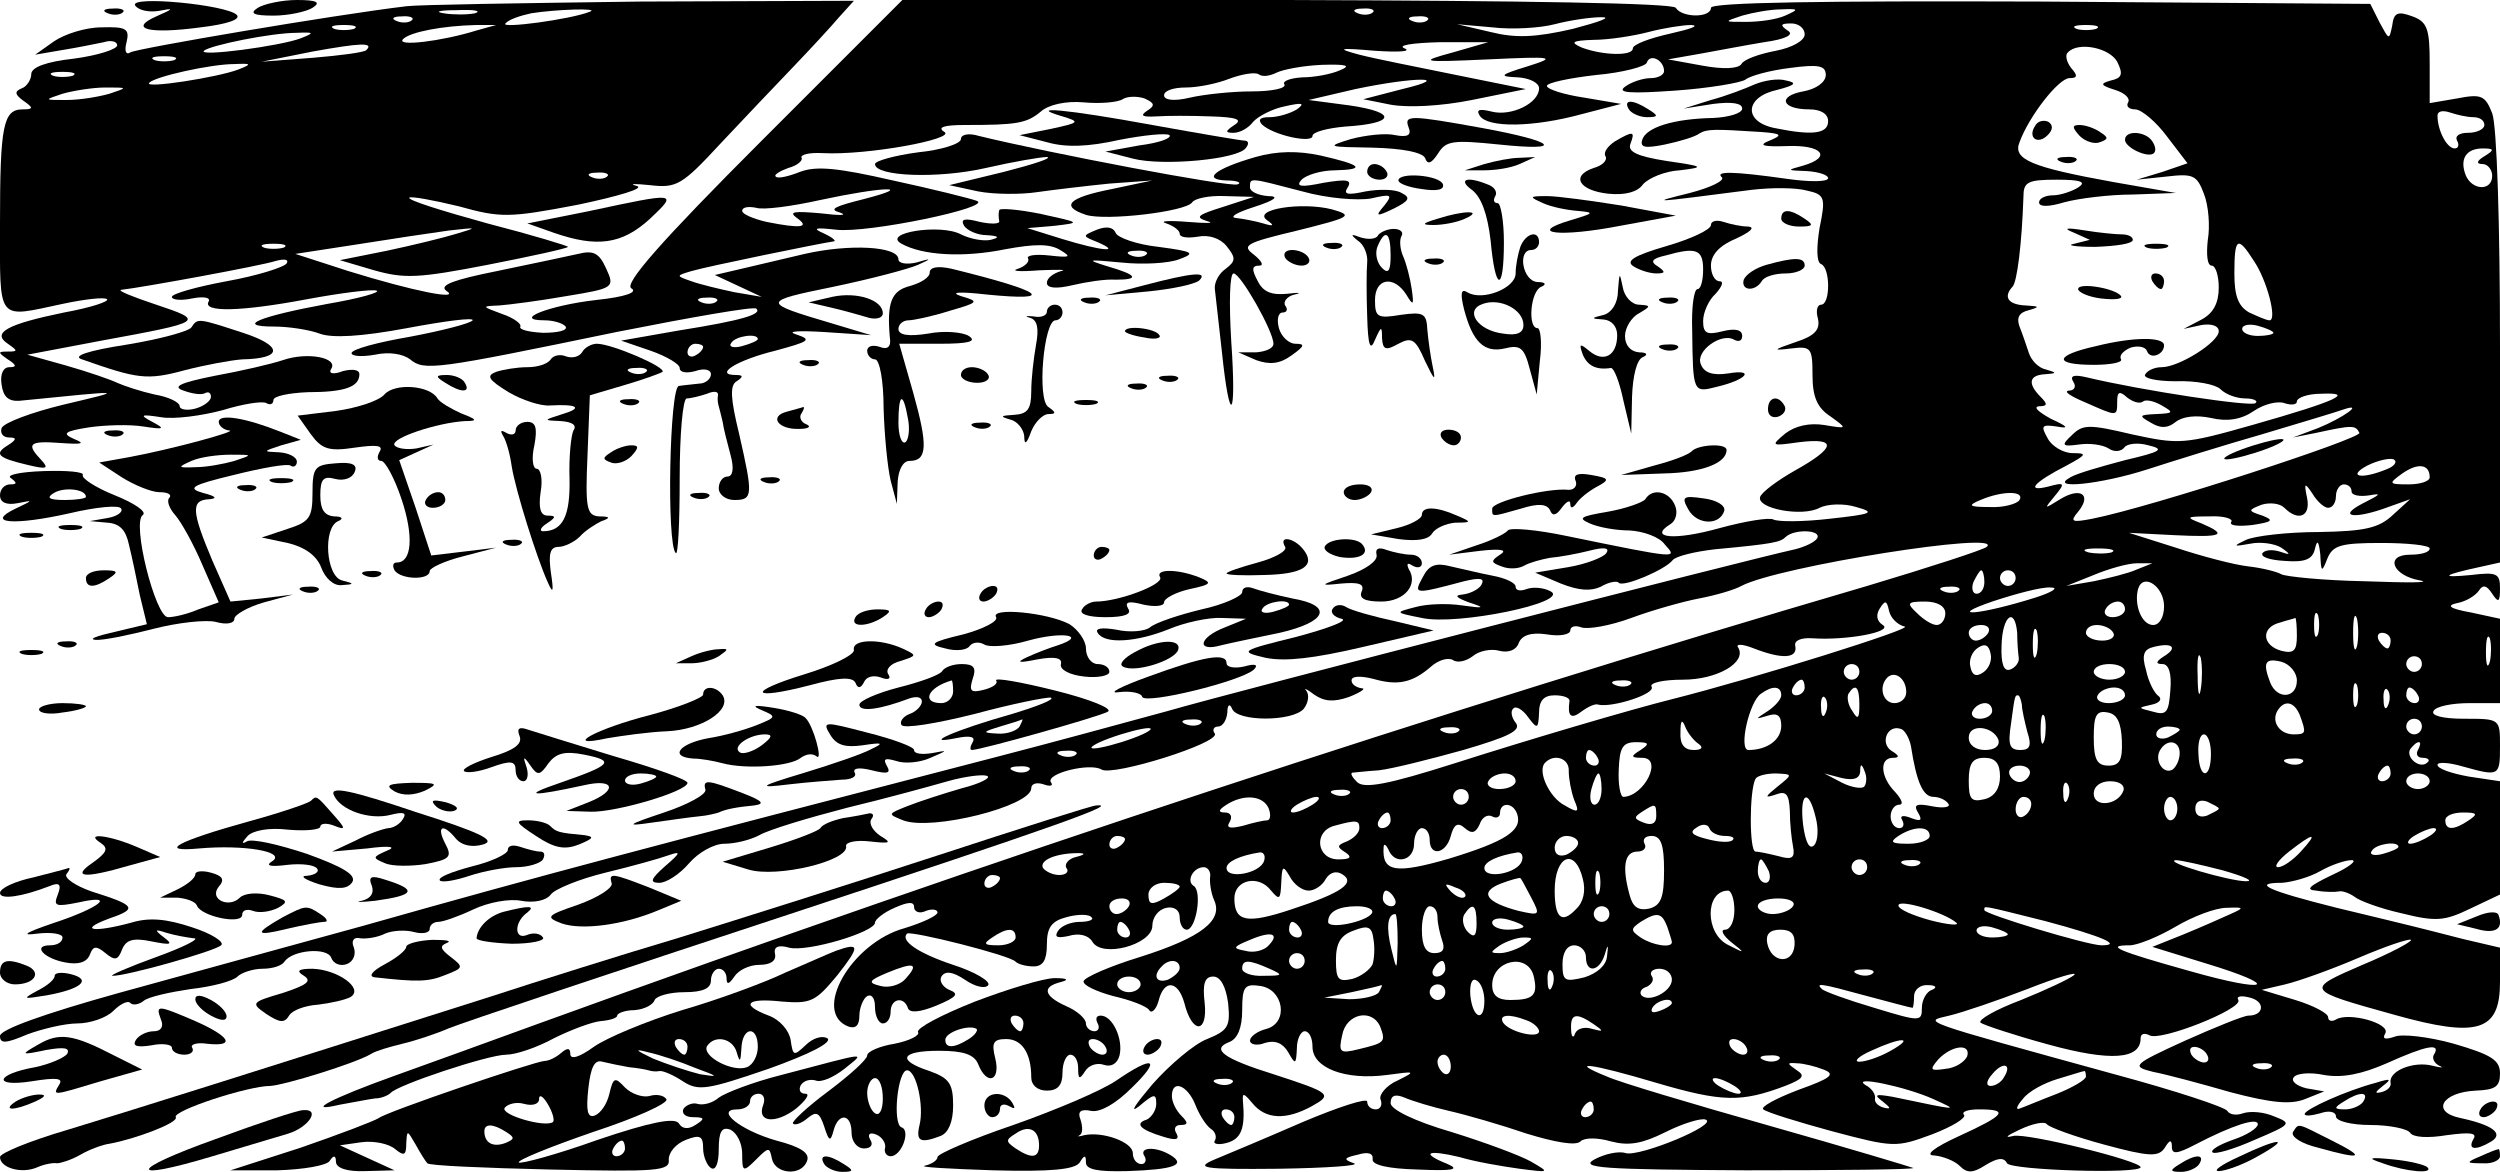 <?xml version="1.0" standalone="no"?>
<!DOCTYPE svg PUBLIC "-//W3C//DTD SVG 20010904//EN"
 "http://www.w3.org/TR/2001/REC-SVG-20010904/DTD/svg10.dtd">
<svg version="1.0" xmlns="http://www.w3.org/2000/svg"
 width="320pt" height="150pt" viewBox="0 0 320 150"
 preserveAspectRatio="xMidYMid meet">

<g transform="translate(0,150) scale(0.1,-0.1)"
fill="#000000" stroke="none">
<path d="M173 1493 c4 -6 17 -9 30 -7 20 4 20 3 -3 -7 -36 -16 -10 -23 57 -14
33 4 52 10 46 16 -13 13 -138 25 -130 12z"/>
<path d="M330 1490 c-11 -7 -6 -10 20 -10 19 0 42 5 50 10 11 7 6 10 -20 10
-19 0 -42 -5 -50 -10z"/>
<path d="M520 1492 c-92 -11 -345 -54 -353 -59 -6 -4 -8 2 -5 13 4 17 0 20
-32 19 -21 0 -48 -9 -61 -18 l-24 -17 35 6 c19 3 43 8 53 10 9 3 17 1 17 -4 0
-5 -25 -13 -55 -17 -36 -4 -55 -11 -55 -20 0 -7 -6 -16 -12 -18 -10 -4 -9 -8
2 -16 13 -9 13 -11 -1 -11 -25 0 -29 -21 -29 -146 0 -128 -5 -121 80 -103 28
6 54 9 57 6 3 -3 -22 -11 -55 -17 -73 -15 -93 -26 -72 -40 13 -9 13 -10 0 -10
-13 0 -13 -1 0 -10 11 -7 12 -10 2 -10 -8 0 -12 -9 -10 -22 2 -16 9 -22 23
-21 140 14 136 14 56 -5 -41 -10 -76 -23 -79 -30 -2 -7 2 -12 10 -12 10 0 9
-3 -2 -10 -18 -11 -13 -16 25 -25 25 -6 28 -5 18 6 -20 21 -16 25 24 22 28 -2
33 -1 18 5 -16 7 -13 10 19 15 21 3 52 4 70 1 26 -4 28 -3 11 6 -17 9 -15 10
11 6 17 -3 53 2 79 9 26 8 51 12 56 9 5 -3 9 -1 9 4 0 5 20 9 44 10 48 0 66 7
66 23 0 6 -9 7 -21 4 -13 -5 -19 -3 -15 3 9 14 -30 22 -62 11 -15 -5 -54 -14
-87 -20 -45 -9 -55 -14 -40 -19 11 -4 23 -6 28 -3 4 2 7 0 7 -5 0 -5 -9 -12
-20 -15 -11 -3 -20 -1 -20 3 0 5 -14 12 -32 15 -18 4 -39 11 -48 15 -8 4 -37
14 -65 22 l-50 14 95 18 c131 24 133 25 70 46 -30 10 -50 18 -45 19 27 3 180
31 198 37 11 3 17 2 14 -3 -3 -5 -38 -16 -77 -23 -38 -7 -70 -16 -70 -20 0 -4
12 -5 26 -2 15 3 24 1 21 -4 -8 -14 41 -13 126 3 43 8 83 13 89 11 6 -2 -22
-10 -63 -17 -87 -16 -119 -29 -68 -29 18 0 45 -4 58 -9 16 -6 53 -4 112 7 48
9 86 14 84 10 -3 -4 -38 -13 -80 -21 -41 -7 -75 -16 -75 -21 0 -4 13 -5 30 -2
18 4 36 1 45 -6 18 -15 32 -13 264 35 96 19 176 33 179 30 8 -7 -17 -15 -99
-28 l-74 -13 38 -13 c20 -7 37 -17 37 -22 0 -6 9 -7 20 -4 11 4 20 2 20 -4 0
-6 -7 -12 -15 -12 -8 -1 -20 -2 -26 -3 -12 -1 -16 -203 -4 -214 3 -3 5 40 5
96 0 56 4 102 9 102 5 0 17 3 26 6 9 4 15 3 14 -2 -1 -5 0 -11 1 -14 1 -3 3
-12 5 -20 1 -8 6 -27 10 -42 5 -18 3 -28 -4 -28 -6 0 -11 -7 -11 -15 0 -8 9
-15 20 -15 24 0 24 6 6 85 -11 45 -12 62 -3 67 9 6 8 8 -1 8 -29 0 1 19 50 31
44 12 48 14 27 21 -13 4 3 5 36 3 l60 -4 -50 15 c-91 27 -91 28 2 47 48 10 97
23 108 28 18 8 18 9 -2 3 -13 -3 -23 -1 -23 4 0 17 -63 20 -120 7 -30 -7 -68
-16 -85 -20 l-30 -7 30 -14 30 -14 -35 6 c-19 4 -44 10 -55 14 -20 7 -20 7 0
13 20 6 167 36 182 38 4 0 -1 5 -12 10 -16 7 -12 8 15 5 40 -5 203 29 180 37
-8 3 -56 15 -107 26 -70 16 -98 19 -119 11 -15 -6 -29 -9 -31 -6 -3 2 5 7 16
11 12 3 19 10 17 13 -2 4 10 7 27 6 57 -3 170 18 156 27 -10 6 -1 9 26 9 66 0
79 2 97 17 10 9 32 14 55 12 21 -2 44 0 50 4 6 4 19 4 28 1 13 -6 14 -9 3 -16
-9 -6 -6 -8 12 -7 14 1 45 1 70 0 33 -1 41 -4 30 -11 -12 -8 -12 -10 -1 -10 8
0 19 6 25 14 6 7 25 17 41 20 22 5 26 4 15 -4 -8 -5 -24 -10 -35 -10 -12 0
-15 -3 -10 -9 14 -14 65 -25 65 -15 0 5 19 10 42 12 64 4 67 18 6 27 l-53 7
60 14 c76 16 127 16 60 0 l-50 -13 35 -7 c22 -4 64 -2 104 6 l69 14 -89 18
c-49 10 -105 21 -124 26 -30 8 -27 9 20 5 30 -2 47 -1 38 3 -10 4 9 7 45 8
l62 0 -45 -13 c-44 -12 -43 -13 45 -9 85 4 88 3 50 -9 -36 -11 -37 -13 -12
-14 15 -1 27 -7 27 -14 0 -19 -35 -36 -60 -30 -16 4 -21 3 -16 -5 10 -16 69
-15 131 2 l50 13 -47 8 c-27 4 -48 11 -48 15 0 4 28 10 63 14 34 3 64 11 65
16 4 12 22 3 22 -11 0 -5 -8 -9 -17 -9 -10 0 -25 -5 -33 -11 -11 -8 7 -9 64
-5 43 3 84 10 90 14 6 5 32 12 57 15 37 5 46 3 46 -9 0 -9 -12 -18 -29 -21
-33 -6 -28 -23 8 -23 15 0 24 -6 24 -15 0 -16 -19 -19 -68 -9 -41 8 -39 40 3
49 23 6 26 9 11 12 -10 3 -28 0 -40 -5 -11 -5 -37 -15 -56 -20 l-35 -11 38 6
c24 3 37 1 37 -6 0 -6 -17 -11 -37 -12 -51 -1 -86 -12 -91 -28 -3 -10 4 -11
29 -6 19 4 39 10 44 14 10 6 18 6 80 2 26 -2 27 -4 10 -11 -15 -6 -9 -8 22 -7
45 2 59 -14 21 -25 -22 -6 -21 -6 5 -7 15 -1 27 -5 27 -9 0 -5 -24 -5 -52 -1
-71 10 -93 10 -84 2 4 -4 -14 -13 -41 -20 -52 -13 -53 -13 79 4 25 3 57 3 71
-1 23 -5 24 -9 16 -48 -4 -25 -4 -44 2 -46 12 -5 12 -52 0 -52 -5 0 -7 -8 -4
-18 3 -14 -4 -22 -29 -30 -29 -10 -30 -11 -5 -8 25 3 27 1 27 -34 0 -28 6 -42
23 -53 22 -16 22 -16 -8 -11 -19 3 -37 -1 -50 -11 -19 -16 -18 -16 18 -11 49
6 47 -7 -5 -36 -23 -13 -43 -28 -45 -34 -5 -15 54 -26 76 -14 10 5 31 6 47 1
25 -7 21 -9 -34 -15 -34 -4 -66 -4 -72 -1 -5 3 -36 -2 -69 -11 -57 -16 -92
-13 -63 5 7 4 10 15 6 24 -7 18 -29 23 -38 8 -3 -4 -25 -12 -48 -16 -35 -6
-39 -8 -23 -15 11 -5 34 -9 51 -9 17 -1 38 -8 45 -18 16 -18 20 -19 -126 11
-38 8 -72 11 -75 7 -3 -4 -21 -13 -40 -19 l-35 -12 40 5 c27 3 35 1 25 -5 -12
-8 -12 -10 2 -15 10 -4 22 -3 29 1 7 4 22 8 33 10 12 1 34 5 50 9 19 5 27 4
22 -3 -3 -5 -25 -14 -49 -18 l-42 -7 33 -14 c23 -9 38 -10 51 -4 10 6 21 8 23
5 6 -6 60 17 69 29 4 5 28 11 55 14 75 7 83 9 90 16 11 10 46 9 40 -2 -3 -5
-16 -11 -28 -14 -64 -14 -717 -182 -803 -207 -55 -15 -154 -42 -220 -59 -451
-117 -577 -150 -810 -216 -88 -24 -229 -63 -313 -86 -97 -27 -152 -47 -152
-55 0 -10 7 -10 35 2 19 7 48 14 64 14 16 0 37 7 46 16 9 9 19 14 22 10 3 -3
11 -2 17 3 6 5 33 11 60 15 27 3 54 10 60 16 5 5 20 10 32 10 13 0 25 4 28 9
10 15 55 19 60 5 3 -8 12 -11 20 -8 8 3 12 12 9 21 -4 9 0 14 8 12 8 -1 22 1
32 6 9 4 26 5 37 2 11 -3 20 -1 20 4 0 5 5 9 11 9 6 0 26 7 45 16 19 9 46 14
61 11 16 -3 32 0 38 8 5 7 37 20 70 28 33 8 69 18 80 22 17 6 17 4 -4 -14 -18
-16 -20 -21 -7 -21 9 0 26 11 38 25 12 14 32 25 45 25 14 0 34 5 45 11 12 7
62 22 112 35 50 12 108 28 129 34 21 6 44 9 50 7 7 -2 -8 -10 -32 -16 -24 -7
-55 -17 -70 -23 -25 -10 -25 -10 -5 -18 36 -14 164 18 164 41 0 6 7 8 16 5 8
-3 13 -2 9 3 -6 11 50 25 65 16 14 -9 152 34 145 46 -4 5 -1 9 4 9 6 0 11 8
12 18 0 10 3 12 6 5 6 -17 78 -17 92 0 6 8 7 18 3 23 -4 4 1 2 10 -5 13 -9 25
-10 45 -3 15 6 22 11 16 11 -7 1 -13 5 -13 10 0 6 12 6 28 2 31 -9 50 -5 74
16 9 8 22 12 28 8 6 -4 17 -1 25 5 8 7 24 10 34 7 12 -3 22 1 25 10 4 10 16
14 36 11 17 -3 30 0 30 5 0 5 6 7 14 4 8 -3 37 2 64 12 27 10 66 21 87 25 21
4 45 11 54 16 47 25 338 71 314 50 -5 -4 -73 -26 -153 -50 -556 -163 -1118
-349 -1700 -560 -63 -23 -146 -53 -185 -67 -81 -29 -117 -48 -70 -37 17 3 37
7 45 8 8 0 17 4 20 7 8 10 125 49 148 49 12 0 39 9 61 21 22 11 49 21 60 22
12 1 21 4 21 7 0 3 10 7 22 7 13 1 24 7 26 13 2 5 19 10 38 10 24 0 34 5 34
15 0 8 5 15 10 15 6 0 10 -6 10 -12 0 -9 3 -8 10 2 5 8 19 15 32 15 14 0 22 5
20 14 -2 9 4 12 18 8 23 -6 110 20 110 32 0 4 11 13 25 19 18 8 25 8 25 1 0
-6 7 -9 15 -5 8 3 15 2 15 -2 0 -4 -19 -13 -42 -20 -69 -19 -119 -108 -72
-126 9 -3 14 1 14 14 0 10 5 22 10 25 6 3 10 -3 10 -14 0 -12 5 -21 10 -21 6
0 10 7 10 15 0 17 17 20 22 5 2 -7 15 -6 37 3 26 11 29 15 16 20 -9 4 -13 12
-10 17 5 8 15 6 30 -4 13 -9 26 -12 30 -7 3 5 -17 17 -45 26 -45 15 -68 31
-59 40 5 4 133 -28 139 -36 3 -3 13 -6 23 -6 12 0 17 8 17 28 0 22 6 30 25 35
14 4 29 4 32 0 4 -3 -3 -6 -15 -6 -11 0 -24 -5 -28 -12 -5 -8 0 -9 14 -6 13 4
25 1 30 -7 12 -22 77 -4 77 20 0 11 8 21 18 23 10 2 17 -3 17 -12 0 -9 4 -16
9 -16 12 0 20 49 9 56 -10 6 -1 24 13 24 5 0 9 -6 8 -12 -1 -7 1 -21 5 -30 12
-26 -16 -48 -95 -73 -39 -12 -71 -26 -72 -31 -1 -5 16 -13 38 -19 22 -5 43
-13 46 -18 3 -5 9 1 12 12 7 28 25 26 33 -3 10 -40 30 -39 26 0 -3 25 0 34 11
34 9 0 16 -12 19 -34 3 -30 0 -35 -27 -46 -16 -6 -48 -33 -70 -58 -22 -26 -30
-38 -17 -28 19 16 22 17 22 3 0 -8 -6 -17 -12 -20 -16 -5 -9 -13 21 -22 16 -5
21 -4 17 4 -4 6 -2 11 5 11 10 0 10 3 1 12 -7 7 -12 18 -12 25 0 22 20 14 30
-11 5 -13 14 -27 20 -31 5 -3 8 -10 5 -15 -3 -4 4 -6 15 -3 19 5 24 19 21 53
-1 12 1 11 12 -2 17 -21 43 -22 76 -4 27 15 25 17 -49 41 -64 20 -80 32 -57
41 11 4 17 18 17 41 0 30 3 34 23 31 30 -4 37 -47 8 -55 -12 -3 -21 -10 -21
-15 0 -5 9 -7 19 -3 13 4 23 0 30 -12 9 -16 10 -16 11 5 0 12 5 22 10 22 6 0
10 -9 10 -20 0 -27 42 -43 95 -36 37 5 38 5 14 -7 -14 -6 -24 -18 -22 -24 3
-7 0 -13 -6 -13 -6 0 -11 4 -11 10 0 5 -37 -7 -82 -26 -46 -20 -96 -41 -113
-48 -26 -11 -17 -13 82 -12 62 1 105 4 96 7 -14 5 -13 7 5 11 13 4 20 2 19 -6
-1 -7 19 -12 58 -13 45 -2 54 0 38 7 -35 14 -27 19 15 9 20 -6 55 -12 77 -15
39 -5 39 -5 15 9 -14 8 -60 25 -102 38 -48 14 -78 29 -78 37 0 10 6 12 18 7 9
-4 35 -12 57 -17 22 -5 67 -18 99 -29 36 -11 63 -16 69 -10 5 5 22 5 39 0 23
-6 40 -3 70 12 22 11 45 18 51 16 18 -6 -84 -48 -102 -43 -9 3 -27 -1 -40 -8
-20 -11 10 -13 194 -14 119 0 215 1 214 3 -2 1 -85 26 -184 54 -99 28 -193 56
-208 63 -52 21 -21 17 63 -8 85 -25 109 -25 165 -4 23 9 26 13 15 20 -13 9
-13 10 0 9 8 0 24 -4 34 -8 16 -6 10 -11 -32 -26 -29 -11 -49 -22 -45 -25 5
-4 44 -16 88 -28 79 -21 82 -21 128 -4 26 10 44 21 41 25 -4 4 5 7 19 7 39 0
34 -7 -25 -34 -33 -15 -45 -25 -32 -25 11 -1 26 -7 32 -13 10 -10 17 -10 34 1
15 9 23 10 27 2 6 -9 171 -14 171 -5 0 8 -145 44 -163 40 -12 -3 -9 0 8 8 17
8 32 11 35 7 3 -4 36 -16 73 -26 59 -16 70 -16 78 -4 6 10 9 11 9 1 0 -10 7
-9 30 3 48 25 80 35 80 26 0 -5 -14 -14 -32 -20 -17 -6 -29 -13 -26 -16 3 -3
27 4 54 16 47 20 48 21 25 30 -14 6 -31 7 -40 4 -8 -3 -17 -2 -20 3 -3 5 -67
26 -141 46 -258 71 -249 68 -215 76 17 4 61 19 100 34 38 15 65 23 60 18 -6
-5 -36 -19 -68 -32 -32 -12 -55 -25 -52 -29 4 -3 43 -16 87 -28 80 -22 118
-19 118 8 0 6 5 7 11 4 13 -9 121 34 114 45 -3 5 4 6 15 3 20 -5 18 -23 -2
-23 -6 0 -43 -15 -81 -32 -68 -31 -69 -33 -41 -40 16 -3 61 -15 99 -26 53 -14
77 -16 95 -9 l25 10 -23 4 c-12 3 -20 9 -16 14 3 5 20 7 39 3 23 -4 48 1 80
15 51 23 69 26 61 12 -4 -5 0 -12 6 -15 7 -3 3 -3 -9 0 -24 6 -56 -7 -53 -22
1 -5 -4 -10 -12 -12 -9 -2 -8 0 2 8 12 9 10 10 -9 4 -38 -10 -91 -34 -91 -40
0 -3 9 -2 20 1 11 4 20 2 20 -4 0 -6 20 -11 44 -11 25 0 48 -5 51 -10 4 -6 23
-7 47 -3 30 4 39 3 34 -5 -8 -14 3 -15 23 -3 16 10 2 21 -40 30 -38 8 -23 33
20 35 25 1 31 5 31 22 0 17 -11 24 -59 38 -32 9 -67 13 -76 9 -12 -4 -16 -3
-12 4 8 13 -47 28 -63 18 -5 -3 -10 -2 -10 3 0 5 -19 15 -42 22 l-43 13 30 7
c17 4 59 19 94 34 35 15 65 25 67 23 2 -2 -26 -17 -62 -32 -74 -32 -74 -32 41
-64 107 -30 135 -21 135 42 l0 44 -47 11 c-27 7 -55 14 -63 16 -8 2 -53 13
-99 24 -88 22 -110 32 -70 32 13 1 35 7 49 15 14 8 32 14 40 14 8 0 -3 -9 -25
-19 -29 -14 -35 -19 -20 -20 11 -2 24 -2 29 -1 4 1 13 -2 20 -7 6 -5 33 -15
60 -21 44 -11 55 -10 88 6 l38 18 0 72 0 73 -40 6 c-22 4 -40 10 -40 15 0 4
15 3 32 -2 47 -13 48 -13 48 26 0 35 0 35 -46 35 -27 0 -43 4 -39 10 3 6 24
10 46 10 l39 0 0 54 0 54 -37 8 c-28 5 -32 9 -18 12 11 2 23 9 28 16 5 8 10 7
17 -4 8 -12 10 -11 10 7 0 19 -4 21 -37 17 -41 -4 -36 0 10 10 l27 6 0 275 c0
157 -4 285 -10 300 -9 23 -14 25 -45 19 l-35 -6 0 51 c0 44 -3 53 -22 60 -19
7 -24 5 -26 -12 -4 -19 -4 -18 -16 4 l-12 24 -422 3 c-279 1 -422 -1 -422 -8
0 -13 -37 -13 -45 0 -3 6 -193 9 -498 10 l-492 0 -180 -180 c-131 -131 -176
-183 -167 -189 9 -5 -7 -11 -45 -15 -61 -7 -108 -26 -66 -26 12 0 24 -4 27 -8
3 -5 -10 -8 -29 -8 -18 1 -31 4 -29 8 2 3 -8 11 -23 16 -27 10 -27 10 -4 11
13 1 52 6 86 12 61 10 62 11 51 35 -9 20 -16 24 -36 19 -14 -3 -60 -13 -104
-22 -55 -11 -74 -18 -65 -25 20 -13 -41 -1 -125 25 l-68 22 78 12 c44 7 97 15
119 18 36 4 37 4 10 -4 -16 -5 -57 -15 -90 -22 l-60 -12 44 -13 c39 -11 57
-10 145 7 56 11 102 21 103 23 1 1 -45 15 -103 30 -58 16 -103 30 -100 33 2 2
30 -3 63 -11 54 -15 64 -15 153 2 52 11 86 21 75 24 -11 3 -3 3 17 1 34 -4 41
0 90 53 29 31 71 75 93 98 22 23 48 51 59 64 l19 21 -274 -1 c-151 -2 -285 -4
-299 -6z m88 -9 c-10 -2 -28 -2 -40 0 -13 2 -5 4 17 4 22 1 32 -1 23 -4z m147
2 c-25 -10 -116 -22 -108 -15 4 5 19 10 33 13 31 5 89 7 75 2z m1002 -1 c-3
-3 -12 -4 -19 -1 -8 3 -5 6 6 6 11 1 17 -2 13 -5z m528 -4 c-11 -5 -33 -8 -50
-8 -29 0 -29 0 -5 8 14 4 36 8 50 8 23 1 23 0 5 -8z m-1758 -6 c-3 -3 -12 -4
-19 -1 -8 3 -5 6 6 6 11 1 17 -2 13 -5z m1300 0 c-3 -3 -12 -4 -19 -1 -8 3 -5
6 6 6 11 1 17 -2 13 -5z m186 -11 c-48 -11 -73 -12 -105 -4 l-43 10 45 -4 c25
-3 61 -1 80 4 19 5 46 9 60 9 14 0 -3 -6 -37 -15z m-1560 0 c-7 -2 -19 -2 -25
0 -7 3 -2 5 12 5 14 0 19 -2 13 -5z m157 -2 c-45 -14 -104 -21 -94 -11 9 9 50
17 94 18 l25 0 -25 -7z m1528 -4 c-27 -6 -48 -14 -48 -19 0 -10 -38 -9 -65 1
-16 7 -13 9 15 10 19 0 51 5 70 10 19 5 44 9 55 9 11 -1 -1 -5 -27 -11z m172
-1 c0 -8 -16 -17 -37 -21 -21 -4 -41 -11 -44 -17 -4 -6 -23 -7 -50 -2 l-44 8
40 7 c22 4 59 11 83 15 29 4 39 10 30 15 -10 7 -9 9 5 9 9 0 17 -6 17 -14z
m373 7 c-7 -2 -19 -2 -25 0 -7 3 -2 5 12 5 14 0 19 -2 13 -5z m-2298 -12 c-26
-10 -132 -24 -124 -16 8 7 86 23 119 23 22 1 23 0 5 -7z m84 -15 c-2 -3 -33
-7 -69 -10 l-65 -5 65 13 c61 11 79 12 69 2z m2241 -15 c8 -16 6 -21 -8 -24
-14 -4 -14 -6 5 -12 13 -4 20 -11 17 -16 -3 -5 1 -9 9 -9 8 0 27 -16 41 -35
l26 -34 -32 -11 -33 -10 38 4 c34 4 39 2 48 -22 6 -15 8 -42 5 -59 -2 -18 -1
-33 5 -33 5 0 9 -13 9 -28 0 -20 -7 -33 -22 -41 l-23 -12 23 5 c13 2 22 -1 22
-8 0 -14 -51 -46 -73 -46 -9 0 -18 -4 -21 -9 -4 -5 14 -9 39 -9 25 1 51 -4 57
-10 7 -7 21 -12 32 -12 10 0 17 -3 13 -6 -5 -5 -145 16 -216 33 -17 4 -22 2
-17 -6 4 -6 1 -11 -6 -11 -7 -1 2 -7 21 -15 41 -18 41 -19 41 1 0 13 3 14 13
5 8 -6 16 -8 20 -5 3 3 14 1 24 -5 16 -9 15 -10 -7 -11 -22 -1 -23 -2 -7 -11
13 -8 22 -7 32 1 9 7 26 9 45 5 21 -5 39 -2 55 9 13 9 31 13 39 10 9 -3 16 -2
16 2 0 5 14 10 31 10 44 2 21 -9 -88 -40 -88 -25 -94 -25 -154 -12 -55 13 -63
13 -77 -1 -14 -13 -13 -15 9 -12 13 2 30 0 38 -5 7 -5 16 -4 20 1 3 5 17 7 31
3 21 -5 17 -8 -30 -19 -30 -8 -62 -17 -70 -22 -29 -16 39 -9 98 10 31 10 98
31 147 45 50 15 97 29 105 32 27 9 -1 -11 -33 -24 l-32 -12 30 6 c46 10 50 10
55 0 4 -7 -266 -95 -342 -110 -26 -5 -29 -4 -18 9 18 22 3 32 -23 16 -21 -13
-21 -13 -7 4 14 17 13 18 -9 12 -29 -7 -17 6 24 27 26 14 27 16 8 16 -12 0
-27 9 -32 19 -9 16 -8 18 12 15 16 -3 14 0 -8 10 -16 9 -23 15 -15 16 11 0 11
3 2 12 -17 17 -15 28 6 29 15 1 15 2 1 6 -10 2 -19 12 -22 21 -3 9 -8 24 -12
34 -4 11 -1 18 12 21 14 4 14 5 -4 6 -23 1 -29 11 -17 24 6 6 12 56 14 115 0
19 5 22 43 22 31 0 38 -3 27 -10 -8 -5 -23 -10 -32 -10 -10 0 -18 -4 -18 -9 0
-6 12 -6 32 0 18 5 58 10 88 10 l55 2 -80 14 c-105 19 -129 29 -120 51 12 33
50 82 64 82 10 0 11 3 2 13 -6 8 -8 17 -4 20 13 14 53 6 63 -12z m-2487 2 c-7
-2 -19 -2 -25 0 -7 3 -2 5 12 5 14 0 19 -2 13 -5z m82 -12 c-26 -10 -122 -25
-114 -17 7 8 79 24 109 24 22 1 23 0 5 -7z m1410 -1 c-11 -5 -33 -9 -48 -9
-16 -1 -26 -5 -23 -9 3 -5 -16 -9 -42 -9 -26 0 -62 -4 -79 -8 -21 -5 -33 -3
-33 3 0 6 12 10 28 10 15 0 40 5 55 11 16 6 33 9 38 6 5 -4 15 -2 23 2 8 4 34
9 58 10 32 1 38 -1 23 -7z m-1622 -7 c-7 -2 -19 -2 -25 0 -7 3 -2 5 12 5 14 0
19 -2 13 -5z m47 -23 c-14 -4 -38 -8 -55 -8 -29 0 -29 0 -5 8 14 4 39 8 55 8
29 0 29 0 5 -8z m3026 -30 c8 0 14 -4 14 -10 0 -5 -9 -10 -21 -10 -11 0 -17
-4 -14 -10 3 -5 2 -10 -3 -10 -10 0 -22 23 -22 42 0 6 7 7 16 4 9 -3 22 -6 30
-6z m14 -50 c-10 -6 -11 -10 -2 -10 6 0 12 -7 12 -15 0 -20 -26 -19 -34 1 -8
21 1 34 22 34 15 0 15 -2 2 -10z m-2403 -26 c-3 -3 -12 -4 -19 -1 -8 3 -5 6 6
6 11 1 17 -2 13 -5z m328 -29 c-36 -9 -45 -13 -30 -17 11 -4 0 -4 -25 -1 -34
3 -41 2 -30 -6 17 -12 6 -14 -39 -5 -17 4 -31 10 -31 14 0 5 8 6 18 4 9 -3 46
2 82 10 79 17 125 19 55 1z m-742 -62 c-7 -2 -19 -2 -25 0 -7 3 -2 5 12 5 14
0 19 -2 13 -5z m2522 -17 c17 -25 30 -76 20 -76 -4 0 -15 5 -26 10 -14 8 -19
21 -19 50 0 46 4 49 25 16z m-1968 -52 c-3 -3 -12 -4 -19 -1 -8 3 -5 6 6 6 11
1 17 -2 13 -5z m1993 -40 c0 -2 -9 -4 -20 -4 -11 0 -20 4 -20 9 0 5 9 7 20 4
11 -3 20 -7 20 -9z m-1940 -8 c0 -2 -9 -6 -20 -9 -11 -3 -18 -1 -14 4 5 9 34
13 34 5z m-70 -10 c0 -3 -4 -8 -10 -11 -5 -3 -10 -1 -10 4 0 6 5 11 10 11 6 0
10 -2 10 -4z m2154 -157 c-32 -13 -50 -9 -24 5 14 7 29 10 34 8 5 -3 1 -9 -10
-13z m56 -10 c0 -5 -12 -9 -27 -9 -26 0 -26 1 -8 14 20 14 35 12 35 -5z m-130
-39 c6 0 10 7 10 15 0 8 5 15 10 15 6 0 10 -4 10 -9 0 -5 10 -7 23 -5 16 3 14
1 -8 -10 -35 -18 -11 -21 32 -5 l28 10 -22 -20 c-18 -17 -36 -21 -95 -22 -40
0 -82 -5 -93 -10 -17 -8 -17 -9 5 -5 14 3 32 0 40 -5 13 -9 12 -10 -2 -5 -10
3 -19 2 -22 -2 -3 -5 10 -9 29 -10 25 -2 35 2 38 15 3 13 5 11 7 -7 1 -23 2
-23 9 -5 7 17 17 20 69 20 34 0 62 -3 62 -7 0 -5 -11 -8 -25 -8 -33 0 -23 -27
13 -33 15 -3 -17 -3 -71 -1 -53 1 -102 6 -107 9 -5 3 -24 8 -42 10 -18 2 -60
13 -93 24 l-60 19 58 -3 c61 -3 70 0 35 15 -21 8 -20 9 10 9 18 1 31 -3 28 -7
-3 -5 9 -6 27 -4 26 4 28 6 13 12 -19 6 -19 7 -1 14 10 3 23 2 29 -4 18 -18
34 -11 29 13 -4 19 -3 20 7 5 6 -10 15 -18 20 -18z m-395 10 c-3 -5 -21 -10
-38 -9 -27 0 -29 2 -12 9 28 12 57 12 50 0z m118 -67 c-7 -2 -21 -2 -30 0 -10
3 -4 5 12 5 17 0 24 -2 18 -5z m32 -22 c-11 -5 -36 -11 -55 -15 l-35 -6 35 14
c19 8 44 15 55 15 l20 0 -20 -8z m-195 -16 c0 -8 -4 -15 -10 -15 -5 0 -7 7 -4
15 4 8 8 15 10 15 2 0 4 -7 4 -15z m40 5 c0 -5 -4 -10 -10 -10 -5 0 -10 5 -10
10 0 6 5 10 10 10 6 0 10 -4 10 -10z m190 -36 c0 -14 -6 -24 -14 -24 -15 0
-25 27 -19 47 7 20 33 2 33 -23z m-263 20 c-3 -3 -12 -4 -19 -1 -8 3 -5 6 6 6
11 1 17 -2 13 -5z m98 -9 c-70 -22 -116 -26 -55 -5 30 10 64 19 75 18 11 0 2
-6 -20 -13z m-167 -37 c13 -2 -191 -66 -298 -93 -52 -13 -181 -51 -278 -82
-85 -27 -116 -33 -125 -24 -6 6 -9 11 -6 12 2 0 18 2 34 3 17 2 65 14 108 26
58 17 75 25 67 35 -5 6 -7 15 -3 18 3 4 12 -1 19 -11 12 -16 13 -15 14 6 0 15
6 22 20 22 11 0 19 -3 19 -7 -3 -20 2 -24 15 -14 8 6 18 11 22 9 18 -4 74 14
68 23 -3 5 15 9 40 9 44 0 82 22 71 41 -4 5 5 5 20 -1 36 -14 56 -13 53 3 -2
7 7 11 22 10 42 -3 104 8 90 17 -8 5 -9 13 -4 21 7 11 9 11 12 -3 2 -9 11 -18
20 -20z m52 17 c0 -8 -5 -15 -11 -15 -6 0 -17 7 -25 15 -14 13 -13 15 10 15
16 0 26 -6 26 -15z m230 5 c0 -5 -7 -10 -16 -10 -8 0 -12 5 -9 10 3 6 10 10
16 10 5 0 9 -4 9 -10z m247 -32 c-3 -7 -5 -2 -5 12 0 14 2 19 5 13 2 -7 2 -19
0 -25z m50 -15 c-3 -10 -5 -2 -5 17 0 19 2 27 5 18 2 -10 2 -26 0 -35z m-435
17 c0 -11 1 -25 2 -32 1 -6 -5 -13 -11 -15 -8 -3 -12 7 -11 31 1 38 17 50 20
16z m358 -4 c0 -19 -4 -23 -20 -19 -25 7 -26 30 -2 36 9 3 18 5 20 6 1 0 2
-10 2 -23z m-395 4 c-3 -5 -10 -10 -16 -10 -5 0 -9 5 -9 10 0 6 7 10 16 10 8
0 12 -4 9 -10z m62 -27 c-3 -10 -5 -4 -5 12 0 17 2 24 5 18 2 -7 2 -21 0 -30z
m98 27 c3 -5 -3 -10 -14 -10 -12 0 -21 5 -21 10 0 6 6 10 14 10 8 0 18 -4 21
-10z m355 -10 c0 -5 -2 -10 -4 -10 -3 0 -8 5 -11 10 -3 6 -1 10 4 10 6 0 11
-4 11 -10z m127 -27 c-3 -10 -5 -4 -5 12 0 17 2 24 5 18 2 -7 2 -21 0 -30z
m-649 -14 c-9 -6 -14 -3 -16 8 -2 8 2 19 10 24 9 6 14 3 16 -8 2 -8 -2 -19
-10 -24z m232 21 c-11 -7 -11 -10 -2 -10 8 0 12 -12 10 -34 -2 -28 -5 -32 -22
-27 -20 5 -20 5 -2 9 10 2 14 7 9 11 -5 3 -13 18 -16 33 -6 20 -3 27 10 30 24
6 31 -1 13 -12z m47 -42 c-2 -13 -4 -5 -4 17 -1 22 1 32 4 23 2 -10 2 -28 0
-40z m123 11 c0 -23 -25 -25 -34 -3 -10 26 -7 32 14 27 11 -3 20 -14 20 -24z
m160 21 c0 -5 -4 -10 -10 -10 -5 0 -10 5 -10 10 0 6 5 10 10 10 6 0 10 -4 10
-10z m-720 -10 c0 -5 -4 -10 -10 -10 -5 0 -10 5 -10 10 0 6 5 10 10 10 6 0 10
-4 10 -10z m340 0 c0 -5 -9 -10 -20 -10 -11 0 -20 5 -20 10 0 6 9 10 20 10 11
0 20 -4 20 -10z m-280 -26 c0 -8 -7 -14 -15 -14 -15 0 -21 21 -9 33 10 9 24
-2 24 -19z m-353 10 c-3 -3 -12 -4 -19 -1 -8 3 -5 6 6 6 11 1 17 -2 13 -5z
m223 -4 c0 -5 -5 -10 -11 -10 -5 0 -7 5 -4 10 3 6 8 10 11 10 2 0 4 -4 4 -10z
m707 -22 c-3 -7 -5 -2 -5 12 0 14 2 19 5 13 2 -7 2 -19 0 -25z m-737 12 c0 -5
-8 -14 -17 -20 -17 -11 -17 -11 0 -6 12 4 17 0 17 -13 0 -18 -18 -31 -42 -31
-13 0 1 62 16 72 15 11 26 10 26 -2z m100 -12 c0 -18 -2 -20 -9 -8 -6 8 -7 18
-5 22 9 14 14 9 14 -14z m340 12 c0 -5 -9 -10 -21 -10 -11 0 -17 5 -14 10 3 6
13 10 21 10 8 0 14 -4 14 -10z m337 -12 c-3 -8 -6 -5 -6 6 -1 11 2 17 5 13 3
-3 4 -12 1 -19z m38 12 c3 -5 1 -10 -4 -10 -6 0 -11 5 -11 10 0 6 2 10 4 10 3
0 8 -4 11 -10z m-758 -22 c-3 -8 -6 -5 -6 6 -1 11 2 17 5 13 3 -3 4 -12 1 -19z
m251 10 c0 -7 4 -23 7 -35 6 -18 3 -23 -9 -23 -14 0 -16 7 -12 33 5 37 5 37 9
37 2 0 4 -6 5 -12z m-38 -8 c0 -5 -7 -10 -16 -10 -8 0 -12 5 -9 10 3 6 10 10
16 10 5 0 9 -4 9 -10z m394 -6 c8 -22 8 -24 -8 -24 -18 0 -29 16 -21 30 9 15
22 12 29 -6z m-327 -31 c-3 -10 -5 -4 -5 12 0 17 2 24 5 18 2 -7 2 -21 0 -30z
m99 -1 c1 -25 -3 -32 -17 -32 -15 0 -19 8 -19 36 0 28 3 35 18 32 12 -2 17
-13 18 -36z m-1179 22 c-3 -3 -12 -4 -19 -1 -8 3 -5 6 6 6 11 1 17 -2 13 -5z
m637 -26 c7 -5 4 -8 -6 -8 -12 0 -18 7 -17 23 0 15 2 17 6 7 3 -8 11 -18 17
-22z m926 22 c0 -5 -4 -10 -10 -10 -5 0 -10 5 -10 10 0 6 5 10 10 10 6 0 10
-4 10 -10z m-1650 -15 c-19 -7 -42 -13 -50 -13 -8 0 1 6 20 13 19 7 42 13 50
13 8 0 -1 -6 -20 -13z m417 9 c-3 -3 -12 -4 -19 -1 -8 3 -5 6 6 6 11 1 17 -2
13 -5z m579 -19 c7 -45 15 -65 29 -65 7 0 16 -4 19 -9 3 -4 -6 -6 -21 -3 -20
4 -24 2 -18 -8 6 -10 4 -12 -9 -7 -10 4 -15 3 -11 -3 3 -6 1 -10 -4 -10 -6 0
-11 7 -11 15 0 8 5 15 11 15 6 0 3 7 -5 16 -19 19 -21 44 -3 44 9 0 8 3 -2 9
-15 10 -5 34 12 28 5 -1 11 -12 13 -22z m112 8 c2 -8 -5 -13 -17 -13 -12 0
-21 6 -21 16 0 18 31 15 38 -3z m232 13 c0 -2 -7 -6 -15 -10 -8 -3 -15 -1 -15
4 0 6 7 10 15 10 8 0 15 -2 15 -4z m40 -31 c0 -33 -15 -33 -16 0 -1 14 2 25 7
25 5 0 9 -11 9 -25z m-730 5 c-13 -8 -13 -10 2 -10 27 0 3 -49 -24 -50 -4 0
-7 16 -6 35 1 28 5 35 22 35 17 0 18 -2 6 -10z m690 -4 c0 -8 -4 -17 -9 -21
-12 -7 -24 12 -16 25 9 15 25 12 25 -4z m305 4 c-3 -5 -1 -10 6 -10 7 0 10 -3
6 -6 -9 -9 -28 6 -22 17 4 5 8 9 11 9 3 0 2 -4 -1 -10z m-1718 -6 c-3 -3 -12
-4 -19 -1 -8 3 -5 6 6 6 11 1 17 -2 13 -5z m668 -4 c3 -5 1 -10 -4 -10 -6 0
-11 5 -11 10 0 6 2 10 4 10 3 0 8 -4 11 -10z m-37 -17 c0 -10 3 -26 7 -37 7
-16 5 -17 -12 -7 -20 10 -36 45 -25 55 12 12 31 5 30 -11z m552 -7 c0 -15 -7
-26 -20 -29 -17 -4 -20 0 -20 24 0 22 5 29 20 29 14 0 20 -7 20 -24z m387 18
c-3 -3 -12 -4 -19 -1 -8 3 -5 6 6 6 11 1 17 -2 13 -5z m-1630 -10 c-3 -3 -12
-4 -19 -1 -8 3 -5 6 6 6 11 1 17 -2 13 -5z m1069 -21 c-3 -3 -16 -1 -28 5
l-23 12 23 -6 c14 -3 22 -1 23 8 0 11 2 11 6 0 3 -7 2 -16 -1 -19z m212 16
c-2 -6 -8 -10 -13 -10 -5 0 -11 4 -13 10 -2 6 4 11 13 11 9 0 15 -5 13 -11z
m462 1 c0 -5 -5 -10 -11 -10 -5 0 -7 5 -4 10 3 6 8 10 11 10 2 0 4 -4 4 -10z
m-1120 -10 c0 -5 -9 -10 -21 -10 -11 0 -17 5 -14 10 3 6 13 10 21 10 8 0 14
-4 14 -10z m110 -10 c0 -11 -4 -20 -9 -20 -5 0 -7 9 -4 20 3 11 7 20 9 20 2 0
4 -9 4 -20z m225 3 c-16 -13 -17 -15 -2 -10 13 5 17 1 18 -21 0 -15 2 -35 4
-45 3 -15 -1 -18 -18 -13 -12 3 -26 6 -30 6 -8 0 -8 78 0 93 2 4 14 7 26 7 22
-1 22 -1 2 -17z m835 7 c0 -5 -7 -10 -15 -10 -8 0 -15 5 -15 10 0 6 7 10 15
10 8 0 15 -4 15 -10z m-463 -22 c-3 -8 -6 -5 -6 6 -1 11 2 17 5 13 3 -3 4 -12
1 -19z m71 10 c-7 -19 -38 -22 -38 -4 0 10 9 16 21 16 12 0 19 -5 17 -12z
m-991 -4 c-3 -3 -12 -4 -19 -1 -8 3 -5 6 6 6 11 1 17 -2 13 -5z m153 -4 c0 -5
-4 -10 -10 -10 -5 0 -10 5 -10 10 0 6 5 10 10 10 6 0 10 -4 10 -10z m-256 -15
c3 -8 2 -15 -2 -15 -4 0 -18 -3 -31 -7 -17 -4 -22 -3 -17 5 4 7 1 12 -6 12 -9
0 -9 3 2 10 22 14 47 12 54 -5z m56 5 c-8 -5 -19 -10 -25 -10 -5 0 -3 5 5 10
8 5 20 10 25 10 6 0 3 -5 -5 -10z m644 -16 c4 -15 3 -31 -2 -36 -6 -6 -11 4
-14 26 -5 42 7 48 16 10z m276 17 c0 -6 -4 -13 -10 -16 -5 -3 -10 1 -10 9 0 9
5 16 10 16 6 0 10 -4 10 -9z m187 -6 c0 -8 -4 -15 -9 -15 -4 0 -8 7 -8 15 0 8
4 15 8 15 5 0 9 -7 9 -15z m53 0 c0 -2 -7 -5 -15 -9 -9 -3 -15 0 -15 9 0 9 6
12 15 9 8 -4 15 -7 15 -9z m-898 -7 c7 -21 -15 -35 -87 -57 -69 -20 -86 -17
-84 14 0 6 3 4 6 -2 8 -21 33 -15 33 7 0 11 5 20 10 20 6 0 10 -7 10 -15 0
-22 21 -18 27 5 4 15 9 18 18 10 9 -8 14 -6 19 5 3 9 10 13 16 10 5 -3 10 -1
10 4 0 15 17 14 22 -1z m178 -3 c0 -9 -6 -12 -16 -8 -13 5 -13 7 -2 14 17 11
18 11 18 -6z m-340 -5 c0 -5 -5 -10 -11 -10 -5 0 -7 5 -4 10 3 6 8 10 11 10 2
0 4 -4 4 -10z m1380 0 c-19 -13 -30 -13 -30 0 0 6 10 10 23 10 18 0 19 -2 7
-10z m-1420 -10 c0 -6 -7 -13 -16 -17 -13 -5 -13 -7 -2 -14 9 -6 7 -9 -9 -9
-28 0 -32 36 -5 43 29 8 32 7 32 -3z m468 -10 c8 0 13 -2 10 -5 -3 -4 -18 -3
-33 1 -20 5 -23 9 -13 15 7 5 14 4 16 -1 2 -6 11 -10 20 -10z m262 0 c0 -5
-12 -10 -27 -10 -22 0 -25 2 -13 10 20 13 40 13 40 0z m640 0 c-8 -5 -19 -10
-25 -10 -5 0 -3 5 5 10 8 5 20 10 25 10 6 0 3 -5 -5 -10z m-1670 -4 c0 -3 -4
-8 -10 -11 -5 -3 -10 -1 -10 4 0 6 5 11 10 11 6 0 10 -2 10 -4z m580 -5 c0 -5
-7 -11 -15 -15 -9 -3 -15 0 -15 9 0 8 7 15 15 15 8 0 15 -4 15 -9z m110 -35
c0 -35 -4 -45 -19 -49 -14 -3 -21 2 -25 17 -10 36 -7 56 10 56 8 0 12 5 9 10
-3 6 1 10 9 10 12 0 16 -11 16 -44z m815 24 c-10 -11 -23 -20 -29 -20 -6 0 0
9 14 20 32 25 38 25 15 0z m125 6 c0 -2 -9 -6 -20 -9 -11 -3 -18 -1 -14 4 5 9
34 13 34 5z m-1693 -13 c-9 -2 -15 -9 -12 -14 4 -5 -1 -9 -9 -9 -8 0 -17 4
-21 9 -5 10 17 19 45 19 10 0 9 -2 -3 -5z m241 -5 c-5 -16 -48 -24 -48 -9 0 8
17 16 43 20 5 0 7 -5 5 -11z m330 0 c-5 -16 -48 -24 -48 -9 0 8 17 16 43 20 5
0 7 -5 5 -11z m78 -23 c4 -15 1 -30 -9 -39 -18 -19 -27 -11 -27 24 0 45 26 56
36 15z m238 10 c3 -8 1 -15 -4 -15 -6 0 -10 7 -10 15 0 8 2 15 4 15 2 0 6 -7
10 -15z m126 5 c0 -5 -4 -10 -10 -10 -5 0 -10 5 -10 10 0 6 5 10 10 10 6 0 10
-4 10 -10z m67 4 c-3 -3 -12 -4 -19 -1 -8 3 -5 6 6 6 11 1 17 -2 13 -5z m388
-8 c28 -8 41 -14 30 -14 -21 0 -107 25 -90 27 6 0 33 -6 60 -13z m-1170 -26
c8 0 18 7 22 15 5 8 13 11 21 6 18 -11 -1 -24 -65 -45 -57 -19 -73 -16 -73 14
0 24 31 31 47 10 11 -13 12 -11 13 10 1 22 2 23 11 8 5 -10 16 -18 24 -18z
m372 -2 c-3 -7 -5 -2 -5 12 0 14 2 19 5 13 2 -7 2 -19 0 -25z m-767 18 c0 -3
-4 -8 -10 -11 -5 -3 -10 -1 -10 4 0 6 5 11 10 11 6 0 10 -2 10 -4z m680 -25
c12 -23 11 -23 -16 -17 -42 11 -51 24 -23 35 13 5 25 8 25 7 1 0 7 -12 14 -25z
m-450 14 c0 -2 -9 -9 -20 -15 -16 -9 -20 -8 -20 5 0 8 9 15 20 15 11 0 20 -2
20 -5z m365 -13 c-3 -3 -11 0 -18 7 -9 10 -8 11 6 5 10 -3 15 -9 12 -12z m-90
-2 c3 -5 1 -10 -4 -10 -6 0 -11 5 -11 10 0 6 2 10 4 10 3 0 8 -4 11 -10z m435
-15 c0 -14 -5 -25 -12 -25 -6 0 -3 -7 8 -16 18 -14 18 -15 -3 -4 -31 14 -31
70 -1 70 4 0 8 -11 8 -25z m-775 5 c-3 -5 -10 -10 -16 -10 -5 0 -9 5 -9 10 0
6 7 10 16 10 8 0 12 -4 9 -10z m850 0 c-3 -5 -15 -10 -26 -10 -10 0 -19 5 -19
10 0 6 12 10 26 10 14 0 23 -4 19 -10z m209 -21 c5 -4 -10 -3 -33 3 -22 6 -41
14 -41 19 0 9 59 -9 74 -22z m-748 12 c-7 -11 -56 -21 -56 -11 0 13 13 20 37
20 13 0 22 -4 19 -9z m84 -5 c0 -8 3 -21 6 -30 4 -11 1 -16 -10 -16 -11 0 -16
9 -16 30 0 17 5 30 10 30 6 0 10 -6 10 -14z m50 -8 c0 -16 -3 -19 -11 -11 -6
6 -8 16 -5 22 11 17 16 13 16 -11z m170 12 c0 -5 -4 -10 -10 -10 -5 0 -10 5
-10 10 0 6 5 10 10 10 6 0 10 -4 10 -10z m558 -9 c71 -19 100 -31 72 -31 -18
0 -150 40 -150 45 0 6 -6 7 78 -14z m237 9 c-11 -5 -38 -17 -60 -26 l-40 -16
68 -21 c99 -30 82 -39 -20 -10 -93 26 -109 33 -77 33 10 0 37 11 59 24 22 13
51 24 65 24 23 1 23 0 5 -8z m-1066 -37 c-1 -37 -1 -37 -8 -8 -7 28 -5 45 5
45 2 0 3 -17 3 -37z m161 21 c0 -2 -9 -4 -20 -4 -11 0 -20 4 -20 9 0 5 9 7 20
4 11 -3 20 -7 20 -9z m184 0 c3 -9 6 -18 6 -20 0 -8 -25 -4 -40 6 -13 9 -13
11 0 20 21 13 27 12 34 -6z m-689 -4 c3 -5 1 -10 -4 -10 -6 0 -11 5 -11 10 0
6 2 10 4 10 3 0 8 -4 11 -10z m220 0 c3 -5 1 -10 -4 -10 -6 0 -11 5 -11 10 0
6 2 10 4 10 3 0 8 -4 11 -10z m92 -44 c-3 -7 -15 -16 -26 -19 -18 -4 -21 -1
-21 24 0 22 6 32 23 38 18 7 23 5 25 -11 2 -11 1 -25 -1 -32z m813 38 c0 -2
-9 -4 -20 -4 -11 0 -20 4 -20 9 0 5 9 7 20 4 11 -3 20 -7 20 -9z m-1270 -4 c0
-5 -10 -10 -22 -10 -19 0 -20 2 -8 10 19 13 30 13 30 0z m323 -11 c-6 -6 -19
-9 -29 -6 -17 3 -16 5 6 14 28 12 39 8 23 -8z m674 1 c-2 -25 -30 -23 -35 3
-2 11 3 17 17 17 14 0 19 -6 18 -20z m-347 0 c-8 -5 -22 -10 -30 -10 -13 0
-13 1 0 10 8 5 22 10 30 10 13 0 13 -1 0 -10z m80 -15 c0 -21 17 -19 24 3 4
14 5 14 3 -2 -1 -12 -13 -22 -29 -27 -25 -6 -28 -5 -28 17 0 15 6 24 15 24 8
0 15 -7 15 -15z m-360 -5 c0 -5 -4 -10 -10 -10 -5 0 -10 5 -10 10 0 6 5 10 10
10 6 0 10 -4 10 -10z m-511 -23 c-7 -8 -22 -12 -32 -9 -17 4 -15 7 9 17 34 14
41 12 23 -8z m351 14 c0 -5 -7 -11 -15 -15 -15 -5 -20 5 -8 17 9 10 23 9 23
-2z m115 -1 c18 -8 17 -9 -7 -9 -16 -1 -28 4 -28 9 0 12 8 12 35 0z m225 0 c0
-5 -5 -10 -11 -10 -5 0 -7 5 -4 10 3 6 8 10 11 10 2 0 4 -4 4 -10z m113 -9 c6
-25 0 -31 -30 -31 -16 0 -23 6 -23 19 0 32 45 42 53 12z m24 -13 c-3 -8 -6 -5
-6 6 -1 11 2 17 5 13 3 -3 4 -12 1 -19z m153 8 c0 -15 -29 -30 -39 -20 -3 4 0
9 7 11 6 3 10 9 6 14 -3 5 2 9 10 9 9 0 16 -6 16 -14z m257 8 c-3 -3 -12 -4
-19 -1 -8 3 -5 6 6 6 11 1 17 -2 13 -5z m-937 -14 c0 -5 -7 -10 -15 -10 -8 0
-15 5 -15 10 0 6 7 10 15 10 8 0 15 -4 15 -10z m440 -21 c0 -28 -15 -23 -18 7
-1 14 2 23 8 19 6 -3 10 -15 10 -26z m-135 11 c-3 -5 -21 -9 -38 -9 l-32 2 35
7 c19 4 36 8 38 9 2 0 0 -3 -3 -9z m85 0 c0 -5 -4 -10 -10 -10 -5 0 -10 5 -10
10 0 6 5 10 10 10 6 0 10 -4 10 -10z m540 -5 c30 -8 56 -15 58 -15 1 0 2 7 2
15 0 8 8 15 18 14 10 0 12 -3 5 -6 -7 -2 -13 -13 -13 -23 0 -18 -2 -18 -61 0
-34 10 -64 21 -67 24 -8 8 -4 8 58 -9z m-250 -9 c0 -2 -7 -7 -16 -10 -8 -3
-12 -2 -9 4 6 10 25 14 25 6z m-373 -31 c7 -19 5 -20 -28 -28 -24 -6 -26 -4
-21 18 5 28 39 35 49 10z m187 9 c9 -3 16 -10 16 -14 0 -10 -38 -1 -46 11 -6
10 7 12 30 3z m86 -5 c13 -9 13 -10 -2 -6 -9 3 -19 1 -22 -6 -2 -7 -5 -4 -5 6
-1 20 7 21 29 6z m195 -29 c3 -5 2 -10 -4 -10 -5 0 -13 5 -16 10 -3 6 -2 10 4
10 5 0 13 -4 16 -10z m185 -5 c-14 -8 -32 -14 -40 -14 -8 0 -1 7 15 14 39 18
57 18 25 0z m98 -7 c-3 -7 -15 -15 -27 -16 -20 -3 -22 -2 -10 12 17 18 42 21
37 4z m307 2 c3 -5 2 -10 -4 -10 -5 0 -13 5 -16 10 -3 6 -2 10 4 10 5 0 13 -4
16 -10z m-968 -15 c0 -8 -4 -12 -9 -9 -4 3 -8 9 -8 15 0 5 4 9 8 9 5 0 9 -7 9
-15z m420 9 c-3 -3 -12 -4 -19 -1 -8 3 -5 6 6 6 11 1 17 -2 13 -5z m288 -23
c-3 -6 -11 -11 -17 -11 -6 0 -6 6 2 15 14 17 26 13 15 -4z m342 13 c-3 -3 -12
-4 -19 -1 -8 3 -5 6 6 6 11 1 17 -2 13 -5z m-237 -12 c0 -4 -17 -14 -37 -22
-21 -8 -42 -17 -48 -19 -5 -2 -4 3 4 12 7 10 28 21 45 26 17 5 32 10 34 10 1
1 2 -3 2 -7z m-1093 -8 c-3 -3 -12 -4 -19 -1 -8 3 -5 6 6 6 11 1 17 -2 13 -5z
m643 -4 c8 -5 11 -10 5 -10 -5 0 -17 5 -25 10 -8 5 -10 10 -5 10 6 0 17 -5 25
-10z m255 -17 c33 -15 34 -15 -52 3 -23 4 -25 3 -13 -6 10 -8 11 -10 2 -8 -8
2 -13 7 -12 12 1 5 -4 13 -12 17 -20 13 52 -2 87 -18z m550 -3 c-3 -5 -14 -10
-23 -10 -15 0 -15 2 -2 10 20 13 33 13 25 0z m-985 -10 c0 -5 -5 -10 -11 -10
-5 0 -7 5 -4 10 3 6 8 10 11 10 2 0 4 -4 4 -10z m-460 -10 c0 -5 -2 -10 -4
-10 -3 0 -8 5 -11 10 -3 6 -1 10 4 10 6 0 11 -4 11 -10z"/>
<path d="M2605 1339 c-10 -15 3 -25 16 -12 7 7 7 13 1 17 -6 3 -14 1 -17 -5z"/>
<path d="M2662 1326 c7 -7 19 -11 26 -8 11 4 11 6 0 13 -7 5 -19 9 -26 9 -10
0 -10 -3 0 -14z"/>
<path d="M2720 1321 c0 -10 30 -24 37 -17 3 3 2 9 -2 15 -8 13 -35 15 -35 2z"/>
<path d="M2638 1293 c7 -3 16 -2 19 1 4 3 -2 6 -13 5 -11 0 -14 -3 -6 -6z"/>
<path d="M2655 1202 l20 -9 -20 -5 c-11 -2 1 -4 27 -4 27 1 48 4 48 9 0 4 -6
7 -14 7 -7 0 -29 2 -47 5 -25 4 -29 3 -14 -3z"/>
<path d="M2748 1183 c6 -2 18 -2 25 0 6 3 1 5 -13 5 -14 0 -19 -2 -12 -5z"/>
<path d="M2755 1140 c3 -5 8 -10 11 -10 2 0 4 5 4 10 0 6 -5 10 -11 10 -5 0
-7 -4 -4 -10z"/>
<path d="M2660 1130 c0 -4 13 -10 29 -12 17 -2 28 -1 26 3 -7 10 -55 18 -55 9z"/>
<path d="M2683 1057 c-54 -12 -55 -24 -3 -24 21 0 37 3 35 7 -3 5 3 11 12 15
10 3 19 1 21 -4 4 -12 22 -5 22 7 0 11 -39 11 -87 -1z"/>
<path d="M2870 925 c-19 -7 -28 -13 -20 -13 8 0 31 6 50 13 19 7 28 13 20 13
-8 0 -31 -6 -50 -13z"/>
<path d="M138 1483 c7 -3 16 -2 19 1 4 3 -2 6 -13 5 -11 0 -14 -3 -6 -6z"/>
<path d="M2085 1360 c3 -5 14 -10 23 -10 15 0 15 2 2 10 -20 13 -33 13 -25 0z"/>
<path d="M1360 1351 c23 -7 22 -8 -15 -16 l-40 -8 35 -9 c24 -7 53 -6 93 3 31
6 60 9 64 6 3 -4 -14 -10 -38 -13 l-44 -8 35 -9 c38 -10 136 -1 145 14 4 5 3
9 -2 9 -4 0 -57 9 -118 20 -109 20 -163 25 -115 11z"/>
<path d="M1803 1337 c4 -10 -1 -13 -17 -10 -12 3 -38 0 -57 -5 -32 -10 -30
-10 28 -11 39 -1 63 -6 67 -13 3 -9 8 -8 17 6 10 16 19 17 78 11 86 -9 72 4
-21 21 -94 17 -101 17 -95 1z"/>
<path d="M1230 1322 c0 -6 -25 -14 -55 -17 -30 -4 -55 -11 -55 -15 0 -16 81
-19 142 -5 35 8 70 14 78 14 8 -1 -16 -9 -55 -19 l-70 -17 37 -8 c21 -4 55 -4
75 -1 21 3 63 8 93 11 l55 4 -52 -11 c-56 -11 -66 -22 -33 -33 25 -8 128 4
136 16 3 5 22 9 42 8 l37 -1 -40 -13 c-32 -10 -36 -13 -20 -18 11 -3 0 -3 -25
-1 -25 2 -37 1 -27 -2 9 -3 17 -9 17 -13 0 -5 10 -6 23 -4 14 3 29 -2 37 -12
12 -15 12 -19 -1 -29 -9 -6 -15 -18 -14 -26 1 -8 5 -44 9 -80 10 -97 19 -88
12 13 -3 50 -2 87 3 87 9 0 51 -74 51 -90 0 -6 -10 -10 -22 -11 l-23 0 23 -10
c17 -6 30 -5 45 6 17 12 18 15 5 15 -8 0 -18 9 -21 20 -3 11 -1 20 5 20 5 0 7
4 3 9 -3 5 3 12 12 14 10 2 6 3 -9 1 -20 -2 -31 2 -38 16 -8 15 -8 20 2 20 6
0 3 6 -7 14 -16 12 -11 15 56 31 68 17 72 19 44 27 -39 10 -103 0 -83 -14 10
-7 8 -8 -5 -4 -10 3 -26 6 -35 7 -9 1 1 7 23 14 28 9 33 14 18 14 -13 1 -23 6
-23 11 0 13 -2 13 67 -5 32 -9 71 -12 88 -9 26 6 28 5 17 -9 -12 -14 -11 -15
12 -4 20 10 22 14 10 20 -8 5 -29 5 -46 2 -23 -5 -29 -4 -23 5 6 10 -1 11 -31
6 -29 -6 -36 -5 -28 4 6 6 25 12 43 12 40 1 34 7 -19 19 -28 6 -55 6 -83 -2
-52 -15 -69 -29 -37 -30 14 0 20 -3 14 -5 -10 -4 -241 40 -331 62 -13 4 -23 2
-23 -4z"/>
<path d="M2067 1319 c-9 -6 -15 -14 -12 -19 3 -5 -4 -12 -15 -15 -30 -10 -19
-29 19 -33 21 -2 37 2 44 12 7 8 28 17 47 18 33 4 31 5 -17 12 -38 6 -50 12
-46 22 6 16 4 17 -20 3z"/>
<path d="M1900 1290 l-25 -8 25 0 c14 0 34 3 45 8 l20 9 -20 -1 c-11 0 -31 -4
-45 -8z"/>
<path d="M1750 1280 c0 -5 7 -10 16 -10 8 0 12 5 9 10 -3 6 -10 10 -16 10 -5
0 -9 -4 -9 -10z"/>
<path d="M1790 1269 c0 -4 14 -9 30 -11 19 -3 29 -1 27 6 -4 12 -57 16 -57 5z"/>
<path d="M1884 1257 c12 -9 20 -31 24 -65 6 -66 17 -67 17 -2 0 27 -4 50 -8
50 -5 0 -6 4 -3 9 3 5 -1 12 -10 15 -27 11 -38 6 -20 -7z"/>
<path d="M755 1230 l-80 -16 34 -12 c55 -19 87 -15 123 18 36 34 35 34 -77 10z"/>
<path d="M1975 1240 c11 -5 31 -9 45 -10 22 -2 20 -3 -10 -12 -57 -17 -13 -22
64 -7 l71 13 -70 13 c-38 6 -81 12 -95 12 -23 0 -23 -1 -5 -9z"/>
<path d="M1279 1231 c-1 -3 -1 -9 0 -14 1 -4 -11 -4 -25 -1 -19 5 -25 4 -20
-5 4 -6 17 -12 29 -12 16 -1 17 -3 5 -6 -9 -2 -26 1 -38 7 -26 14 -102 2 -76
-12 27 -15 79 -18 133 -7 38 7 57 7 70 -1 15 -9 13 -10 -14 -7 -18 2 -30 0
-27 -4 2 -4 -4 -10 -13 -13 -10 -3 2 -4 27 -2 25 1 37 1 28 -1 -10 -3 -18 -9
-18 -15 0 -7 12 -8 33 -3 17 4 42 8 55 7 31 0 28 6 -10 17 -29 9 -26 9 17 5
28 -3 61 -1 74 4 22 8 19 10 -26 16 -28 3 -53 12 -55 18 -3 7 -11 9 -24 4 -19
-8 -19 -8 1 -16 32 -14 4 -11 -45 4 l-45 14 35 3 c34 4 33 4 -17 15 -29 6 -54
8 -54 5z m188 -57 c-3 -3 -12 -4 -19 -1 -8 3 -5 6 6 6 11 1 17 -2 13 -5z"/>
<path d="M1840 1220 c-20 -6 -21 -8 -5 -8 11 0 29 3 40 8 25 11 -1 11 -35 0z"/>
<path d="M2280 1220 c0 -5 10 -10 23 -10 18 0 19 2 7 10 -19 13 -30 13 -30 0z"/>
<path d="M2190 1212 c0 -6 -26 -18 -57 -27 -41 -12 -53 -19 -42 -26 8 -5 21
-9 29 -9 12 0 12 2 2 9 -10 6 -8 10 10 14 39 11 48 8 48 -18 0 -14 -3 -25 -7
-25 -5 0 -8 -24 -7 -53 1 -80 1 -80 32 -72 38 9 49 23 14 17 -20 -3 -31 1 -35
12 -7 17 27 41 43 31 6 -3 10 -1 10 5 0 8 -9 10 -25 6 -20 -5 -25 -3 -25 13 0
11 7 27 16 35 8 9 11 16 5 16 -6 0 -11 9 -11 20 0 14 11 26 33 35 17 8 24 14
15 15 -9 0 -23 3 -32 6 -9 3 -16 1 -16 -4z"/>
<path d="M1764 1199 c-2 -5 -12 -6 -22 -3 -13 5 -14 4 -4 -4 8 -5 13 -18 12
-28 -1 -11 -1 -41 0 -69 1 -38 4 -45 10 -30 8 18 9 18 9 2 1 -15 5 -16 21 -7
17 9 22 6 34 -22 12 -25 14 -27 10 -8 -3 14 -6 36 -7 48 -1 21 -5 23 -34 19
-30 -5 -33 -3 -33 19 0 28 24 32 40 7 9 -15 10 -14 7 7 -2 14 -7 33 -11 42 -4
9 -5 21 -2 26 3 5 -2 9 -10 9 -8 0 -17 -4 -20 -8z m16 -26 c0 -20 -3 -24 -11
-16 -7 7 -9 19 -6 27 10 24 17 19 17 -11z"/>
<path d="M1946 1184 c-3 -9 -6 -24 -6 -34 0 -19 -43 -36 -62 -24 -8 5 -9 -2
-4 -22 11 -42 26 -56 52 -50 20 5 25 1 32 -26 l9 -33 4 43 c3 23 1 42 -3 42
-13 0 -9 48 5 53 7 3 5 6 -5 6 -19 1 -26 41 -8 41 6 0 10 5 10 10 0 16 -17 12
-24 -6z m4 -100 c0 -10 -8 -14 -26 -11 -33 4 -50 30 -26 38 22 8 52 -7 52 -27z"/>
<path d="M1698 1183 c7 -3 16 -2 19 1 4 3 -2 6 -13 5 -11 0 -14 -3 -6 -6z"/>
<path d="M1645 1170 c3 -5 13 -10 21 -10 8 0 12 5 9 10 -3 6 -13 10 -21 10 -8
0 -12 -4 -9 -10z"/>
<path d="M1828 1163 c7 -3 16 -2 19 1 4 3 -2 6 -13 5 -11 0 -14 -3 -6 -6z"/>
<path d="M2261 1161 c-14 -4 -26 -12 -29 -19 -4 -14 14 -16 23 -2 3 6 17 10
31 10 13 0 24 5 24 10 0 11 -13 11 -49 1z"/>
<path d="M1190 1151 c0 -6 -11 -13 -25 -17 -24 -6 -30 -21 -26 -66 2 -12 -3
-16 -13 -12 -9 3 -16 1 -16 -5 0 -6 5 -11 10 -11 6 0 11 -28 11 -62 1 -35 5
-76 9 -93 l8 -30 1 28 c1 16 7 27 15 27 23 0 24 19 5 87 l-18 63 52 0 c37 0
48 3 37 10 -8 5 -32 7 -52 3 -25 -4 -38 -2 -38 6 0 6 6 11 13 11 6 0 30 5 52
12 38 11 39 12 15 19 -15 5 -2 6 33 2 91 -9 73 4 -45 33 -18 4 -28 2 -28 -5z
m-28 -186 c3 -14 1 -28 -3 -31 -5 -3 -9 9 -9 25 0 38 6 40 12 6z"/>
<path d="M1465 1135 l-50 -13 55 5 c30 3 59 9 65 14 12 12 -9 10 -70 -6z"/>
<path d="M2071 1128 c0 -16 -8 -28 -18 -31 -17 -4 -17 -5 0 -6 10 -1 17 -9 17
-20 0 -26 -17 -36 -36 -20 -12 10 -13 9 -8 -5 6 -14 17 -20 36 -17 4 0 11 -18
16 -42 l10 -42 1 47 c1 27 6 48 14 51 7 3 5 6 -5 6 -11 1 -18 9 -18 21 0 10 8
24 18 29 15 9 16 10 0 11 -9 0 -19 10 -21 23 -4 19 -4 19 -6 -5z"/>
<path d="M1065 1120 l-30 -7 30 -7 c17 -4 38 -10 48 -13 9 -2 17 0 17 6 0 17
-33 28 -65 21z"/>
<path d="M1388 1113 c7 -3 16 -2 19 1 4 3 -2 6 -13 5 -11 0 -14 -3 -6 -6z"/>
<path d="M2128 1113 c7 -3 16 -2 19 1 4 3 -2 6 -13 5 -11 0 -14 -3 -6 -6z"/>
<path d="M1340 1101 c0 -5 -8 -8 -17 -6 -10 1 -12 0 -4 -2 9 -3 11 -14 7 -35
-3 -17 -6 -43 -6 -59 0 -23 -5 -29 -22 -30 -17 -1 -19 -2 -5 -6 9 -2 17 -12
18 -21 0 -12 3 -11 9 6 5 12 15 22 22 22 10 0 10 2 0 9 -15 9 -6 111 9 111 5
0 9 5 9 10 0 6 -4 10 -10 10 -5 0 -10 -4 -10 -9z"/>
<path d="M245 1081 c-3 -5 -40 -15 -82 -22 -52 -8 -71 -15 -58 -19 71 -25 83
-27 131 -14 27 7 60 13 74 14 52 1 53 17 1 34 -58 19 -58 19 -66 7z"/>
<path d="M1440 1076 c0 -2 11 -6 25 -8 13 -3 22 -1 19 3 -5 9 -44 13 -44 5z"/>
<path d="M745 1049 c-4 -6 -13 -8 -21 -5 -7 3 -16 1 -19 -4 -4 -6 -17 -10 -30
-10 -13 0 -31 -3 -40 -6 -13 -5 -10 -10 16 -26 17 -10 41 -18 53 -17 35 2 43
-3 16 -11 -25 -8 -25 -8 -2 -9 14 -1 21 -5 16 -12 -3 -6 -6 -34 -5 -62 1 -48
-9 -67 -34 -67 -5 0 -3 5 5 10 12 8 12 10 1 10 -9 0 -12 9 -9 30 3 17 0 30 -5
30 -5 0 -7 13 -3 30 4 22 2 30 -9 30 -8 0 -15 -5 -15 -11 0 -5 -5 -7 -12 -3
-7 4 -8 3 -4 -4 4 -6 9 -24 11 -39 5 -31 32 -117 46 -148 7 -16 8 -13 4 13 -3
23 -1 32 10 32 7 0 20 6 27 13 7 8 20 16 28 20 12 4 11 6 -3 6 -16 1 -18 10
-15 78 l3 77 44 13 c24 7 46 15 49 17 5 6 -65 36 -84 36 -7 0 -16 -5 -19 -11z
m82 -25 c-3 -3 -12 -4 -19 -1 -8 3 -5 6 6 6 11 1 17 -2 13 -5z"/>
<path d="M2128 1053 c7 -3 16 -2 19 1 4 3 -2 6 -13 5 -11 0 -14 -3 -6 -6z"/>
<path d="M1028 1033 c7 -3 16 -2 19 1 4 3 -2 6 -13 5 -11 0 -14 -3 -6 -6z"/>
<path d="M1230 1020 c0 -5 9 -10 21 -10 11 0 17 5 14 10 -3 6 -13 10 -21 10
-8 0 -14 -4 -14 -10z"/>
<path d="M570 1010 c20 -13 33 -13 25 0 -3 6 -14 10 -23 10 -15 0 -15 -2 -2
-10z"/>
<path d="M1488 1013 c7 -3 16 -2 19 1 4 3 -2 6 -13 5 -11 0 -14 -3 -6 -6z"/>
<path d="M492 995 c-7 -8 -34 -17 -62 -21 l-49 -6 17 -24 c14 -19 23 -22 56
-17 28 4 37 3 32 -5 -4 -7 -3 -12 2 -12 5 0 17 -22 26 -49 16 -48 13 -81 -6
-81 -5 0 -6 -4 -3 -10 8 -12 45 -13 45 -1 0 4 19 13 43 19 l42 11 -41 -5 -42
-5 -20 61 -21 61 22 10 22 10 -22 -5 c-13 -2 -25 0 -28 4 -6 9 55 29 90 31 17
0 16 2 -5 10 -13 6 -27 14 -30 19 -10 17 -55 20 -68 5z"/>
<path d="M1448 1003 c7 -3 16 -2 19 1 4 3 -2 6 -13 5 -11 0 -14 -3 -6 -6z"/>
<path d="M798 983 c7 -3 16 -2 19 1 4 3 -2 6 -13 5 -11 0 -14 -3 -6 -6z"/>
<path d="M1378 983 c6 -2 18 -2 25 0 6 3 1 5 -13 5 -14 0 -19 -2 -12 -5z"/>
<path d="M2263 976 c0 -8 6 -12 14 -9 7 3 10 9 7 14 -8 14 -21 11 -21 -5z"/>
<path d="M1007 973 c-23 -6 -11 -23 16 -22 12 0 16 3 9 6 -6 2 -10 9 -6 14 3
5 4 8 2 8 -2 -1 -11 -3 -21 -6z"/>
<path d="M280 960 c0 -5 6 -10 13 -11 15 0 -73 -24 -127 -34 l-39 -7 29 -19
c16 -10 38 -19 48 -19 11 0 16 -3 13 -7 -4 -3 -1 -13 7 -22 8 -9 24 -38 35
-64 l21 -48 -26 -9 c-14 -6 -31 -10 -39 -10 -16 0 -47 122 -32 131 5 4 -11 15
-36 25 -25 10 -43 22 -41 26 2 4 -20 6 -50 5 -30 -1 -49 -5 -42 -9 8 -6 8 -8
-1 -8 -7 0 -13 -6 -13 -14 0 -9 8 -13 23 -10 20 4 20 4 -3 -7 -40 -19 -2 -22
69 -6 34 8 64 11 66 6 3 -4 -5 -10 -17 -12 l-23 -4 22 -2 c16 -1 24 -9 28 -28
4 -16 10 -45 14 -65 l9 -37 -42 -10 c-22 -5 -33 -9 -24 -10 9 -1 43 6 74 14
31 8 67 12 80 9 14 -4 24 -2 24 4 0 5 17 15 38 21 l37 10 -40 -5 -40 -4 -23
52 c-27 64 -28 78 -4 79 11 1 8 4 -8 8 -21 6 -15 10 39 23 36 9 69 15 73 12 4
-3 8 0 8 5 0 6 -10 11 -22 12 -22 1 -22 1 2 9 l25 7 -25 10 c-45 18 -80 24
-80 13z m20 -50 c-14 -4 -36 -8 -50 -8 -23 -1 -23 0 -5 8 11 5 34 8 50 8 29 0
29 0 5 -8z m-190 -46 c0 -2 -12 -4 -27 -4 -21 0 -24 3 -14 9 13 8 41 5 41 -5z"/>
<path d="M1248 953 c7 -3 16 -2 19 1 4 3 -2 6 -13 5 -11 0 -14 -3 -6 -6z"/>
<path d="M138 943 c7 -3 16 -2 19 1 4 3 -2 6 -13 5 -11 0 -14 -3 -6 -6z"/>
<path d="M1845 940 c3 -5 10 -10 16 -10 5 0 9 5 9 10 0 6 -7 10 -16 10 -8 0
-12 -4 -9 -10z"/>
<path d="M782 921 c-11 -7 -11 -9 0 -13 7 -3 19 1 26 8 10 11 10 14 0 14 -7 0
-19 -4 -26 -9z"/>
<path d="M2166 923 c-4 -5 -26 -13 -49 -19 l-42 -12 55 2 c48 1 80 13 80 30 0
9 -35 7 -44 -1z"/>
<path d="M400 869 c0 -32 -4 -37 -32 -46 l-33 -11 33 -7 c22 -5 37 -16 43 -31
5 -14 16 -24 26 -23 17 1 17 2 1 6 -21 5 -25 68 -5 76 7 3 5 6 -5 6 -13 1 -18
9 -18 27 0 21 4 25 19 21 11 -3 22 1 25 9 4 9 -3 13 -24 11 -27 -2 -30 -5 -30
-38z"/>
<path d="M2017 884 c2 -6 -2 -11 -9 -11 -26 3 -98 -15 -98 -24 0 -11 -2 -11
37 0 22 7 33 6 37 -2 3 -8 8 -7 15 3 6 8 11 11 11 5 0 -6 3 -6 8 1 4 6 15 15
26 21 17 9 16 11 -7 15 -17 3 -24 1 -20 -8z"/>
<path d="M348 883 c6 -2 18 -2 25 0 6 3 1 5 -13 5 -14 0 -19 -2 -12 -5z"/>
<path d="M978 883 c7 -3 16 -2 19 1 4 3 -2 6 -13 5 -11 0 -14 -3 -6 -6z"/>
<path d="M308 873 c7 -3 16 -2 19 1 4 3 -2 6 -13 5 -11 0 -14 -3 -6 -6z"/>
<path d="M1720 870 c0 -5 6 -10 14 -10 8 0 18 5 21 10 3 6 -3 10 -14 10 -12 0
-21 -4 -21 -10z"/>
<path d="M545 860 c-3 -5 1 -10 9 -10 9 0 16 5 16 10 0 6 -4 10 -9 10 -6 0
-13 -4 -16 -10z"/>
<path d="M888 863 c7 -3 16 -2 19 1 4 3 -2 6 -13 5 -11 0 -14 -3 -6 -6z"/>
<path d="M2161 848 c11 -20 40 -21 46 -2 2 7 -10 14 -26 16 -27 4 -29 2 -20
-14z"/>
<path d="M1820 841 c0 -5 -15 -13 -32 -17 l-33 -8 35 -6 c23 -3 38 -1 43 7 4
7 18 13 30 14 21 0 21 1 2 9 -27 12 -45 12 -45 1z"/>
<path d="M78 823 c6 -2 18 -2 25 0 6 3 1 5 -13 5 -14 0 -19 -2 -12 -5z"/>
<path d="M28 813 c6 -2 18 -2 25 0 6 3 1 5 -13 5 -14 0 -19 -2 -12 -5z"/>
<path d="M648 803 c7 -3 16 -2 19 1 4 3 -2 6 -13 5 -11 0 -14 -3 -6 -6z"/>
<path d="M1645 800 c3 -5 -13 -14 -35 -20 -22 -6 -40 -12 -40 -14 0 -2 21 -3
48 -2 50 1 67 12 50 33 -12 15 -32 18 -23 3z"/>
<path d="M1696 801 c-3 -5 6 -11 19 -14 25 -4 40 4 28 17 -9 9 -41 7 -47 -3z"/>
<path d="M1400 789 c0 -5 5 -7 10 -4 6 3 10 8 10 11 0 2 -4 4 -10 4 -5 0 -10
-5 -10 -11z"/>
<path d="M1762 790 c2 -8 -14 -19 -37 -27 -36 -12 -37 -13 -9 -10 23 2 31 0
27 -10 -4 -9 4 -13 25 -13 30 0 48 22 35 42 -3 7 -1 8 5 4 7 -4 12 -2 12 3 0
6 -6 11 -14 11 -8 0 -22 3 -31 6 -10 4 -15 2 -13 -6z"/>
<path d="M1821 761 c-12 -22 -11 -22 53 -5 21 5 27 4 22 -5 -4 -6 -15 -11 -24
-12 -11 -1 -8 -4 8 -10 22 -7 20 -8 -8 -4 -19 3 -46 2 -60 -2 -27 -7 -27 -7 8
-14 45 -10 190 20 165 34 -9 5 -23 6 -31 3 -8 -3 -14 -2 -14 3 0 5 -13 11 -29
14 -16 3 -40 9 -54 12 -19 5 -28 2 -36 -14z"/>
<path d="M110 760 c0 -13 11 -13 30 0 12 8 11 10 -7 10 -13 0 -23 -4 -23 -10z"/>
<path d="M468 763 c7 -3 16 -2 19 1 4 3 -2 6 -13 5 -11 0 -14 -3 -6 -6z"/>
<path d="M1485 761 c5 -9 -53 -31 -82 -31 -6 0 -15 -4 -18 -10 -4 -6 8 -10 30
-10 25 0 34 4 29 11 -5 9 1 10 20 5 14 -3 26 -2 26 3 0 5 15 13 33 17 28 6 29
8 12 15 -28 11 -57 11 -50 0z"/>
<path d="M388 743 c7 -3 16 -2 19 1 4 3 -2 6 -13 5 -11 0 -14 -3 -6 -6z"/>
<path d="M1255 740 c-3 -5 -2 -10 4 -10 5 0 13 5 16 10 3 6 2 10 -4 10 -5 0
-13 -4 -16 -10z"/>
<path d="M1590 742 c0 -5 -24 -16 -52 -22 -29 -7 -59 -17 -66 -23 -6 -5 -26
-7 -43 -3 -18 3 -28 2 -24 -4 9 -15 50 -12 92 5 19 8 50 15 67 14 l31 -1 -27
-11 c-34 -13 -37 -32 -5 -23 12 3 46 10 75 16 61 14 69 35 16 44 -19 4 -42 10
-50 13 -8 3 -14 1 -14 -5z m60 -16 c0 -2 -9 -6 -20 -9 -11 -3 -18 -1 -14 4 5
9 34 13 34 5z"/>
<path d="M1185 720 c-3 -5 -2 -10 4 -10 5 0 13 5 16 10 3 6 2 10 -4 10 -5 0
-13 -4 -16 -10z"/>
<path d="M1706 721 c-4 -5 2 -11 11 -13 10 -2 -16 -12 -57 -23 -73 -18 -74
-19 -40 -27 25 -5 61 -1 125 14 l90 21 -50 12 c-28 6 -56 14 -62 18 -6 4 -14
3 -17 -2z"/>
<path d="M1095 710 c-8 -13 15 -13 35 0 12 8 11 10 -7 10 -12 0 -25 -4 -28
-10z"/>
<path d="M1275 710 c3 -5 -16 -15 -42 -22 -42 -10 -45 -13 -23 -18 14 -4 28
-2 31 3 4 5 12 6 19 2 6 -4 32 -2 56 5 43 12 77 7 38 -6 -10 -3 -28 -10 -39
-15 -15 -7 -12 -8 13 -3 22 4 32 2 30 -6 -2 -7 11 -14 30 -16 17 -2 32 1 32 6
0 6 -7 10 -15 10 -8 0 -15 9 -15 20 0 10 -10 24 -21 31 -28 15 -102 22 -94 9z"/>
<path d="M78 673 c7 -3 16 -2 19 1 4 3 -2 6 -13 5 -11 0 -14 -3 -6 -6z"/>
<path d="M1093 668 c1 -6 -27 -20 -63 -31 -75 -23 -70 -34 7 -14 37 10 54 11
58 3 3 -8 7 -7 11 1 3 7 12 9 21 6 10 -4 14 -2 10 4 -4 6 3 14 16 17 21 7 21
7 2 16 -29 13 -65 12 -62 -2z"/>
<path d="M1452 665 c-13 -7 -20 -15 -15 -18 14 -9 66 7 71 21 5 15 -26 14 -56
-3z"/>
<path d="M28 663 c6 -2 18 -2 25 0 6 3 1 5 -13 5 -14 0 -19 -2 -12 -5z"/>
<path d="M885 660 l-20 -9 20 0 c11 0 27 4 35 9 13 9 13 10 0 9 -8 0 -24 -4
-35 -9z"/>
<path d="M1470 634 c-36 -13 -53 -22 -38 -20 15 2 29 -1 30 -6 4 -10 127 20
143 35 6 6 2 8 -12 4 -13 -3 -23 -1 -23 4 0 14 -29 9 -100 -17z"/>
<path d="M1206 641 c-3 -5 -28 -14 -56 -21 -27 -7 -50 -17 -50 -22 0 -10 27
-6 64 8 9 3 16 2 16 -4 0 -5 -7 -13 -16 -16 -8 -3 -13 -10 -10 -14 3 -5 45 2
93 14 48 13 93 22 98 21 6 -2 -17 -11 -50 -21 -71 -20 -117 -40 -72 -31 19 4
26 2 22 -5 -3 -5 -4 -10 -1 -10 11 0 161 42 174 49 7 4 -23 16 -67 27 -44 11
-78 17 -76 13 3 -4 -4 -9 -16 -12 -16 -4 -19 -2 -14 14 5 14 2 19 -14 19 -11
0 -22 -4 -25 -9z m14 -26 c0 -8 -7 -15 -15 -15 -26 0 -18 20 13 29 1 1 2 -6 2
-14z m85 -45 c-3 -5 -16 -10 -28 -9 -20 1 -20 2 3 9 14 4 26 8 28 9 2 1 0 -3
-3 -9z"/>
<path d="M900 611 c0 -4 -30 -16 -67 -26 -71 -18 -115 -43 -56 -30 18 3 52 8
77 9 44 2 83 27 71 46 -8 12 -25 13 -25 1z"/>
<path d="M50 592 c0 -5 14 -7 30 -4 17 2 30 6 30 8 0 2 -13 4 -30 4 -16 0 -30
-4 -30 -8z"/>
<path d="M975 591 c19 -8 19 -9 -6 -19 -15 -6 -43 -14 -63 -17 -37 -7 -50 -24
-18 -26 9 0 26 -3 37 -6 30 -8 87 -4 100 7 7 5 15 6 20 2 9 -8 -4 40 -14 49
-3 4 -22 10 -41 13 -25 4 -29 3 -15 -3z m0 -45 c-11 -8 -24 -12 -28 -9 -11 7
12 23 32 23 11 0 9 -4 -4 -14z"/>
<path d="M1063 559 c8 -13 19 -16 41 -13 26 4 28 3 11 -5 -11 -6 -49 -19 -85
-30 -60 -18 -61 -20 -20 -15 25 3 55 5 67 6 13 0 20 4 17 9 -3 6 6 7 22 3 20
-5 25 -4 19 6 -5 9 -2 10 12 6 11 -4 31 -2 44 4 23 10 23 10 2 6 -13 -2 -23
-1 -23 4 0 4 -27 14 -59 22 -57 15 -59 15 -48 -3z"/>
<path d="M665 558 c4 -10 -6 -18 -36 -27 -22 -7 -38 -15 -35 -18 3 -3 19 -1
35 5 25 9 31 8 31 -4 0 -7 4 -14 10 -14 5 0 7 8 4 18 -5 14 -4 15 5 2 9 -13
12 -13 23 3 10 13 21 16 46 11 40 -8 35 -13 -31 -36 -50 -17 -38 -18 31 -3 39
9 43 -7 5 -22 l-28 -11 31 -1 c32 -1 124 26 124 37 0 4 -42 19 -94 34 -52 16
-101 31 -110 34 -11 4 -15 2 -11 -8z m175 -52 c0 -2 -9 -6 -20 -9 -11 -3 -20
-1 -20 4 0 5 9 9 20 9 11 0 20 -2 20 -4z"/>
<path d="M427 483 c8 -20 46 -33 73 -26 16 4 21 3 16 -5 -4 -7 -13 -12 -19
-12 -7 -1 -25 -7 -42 -16 l-30 -14 45 4 c30 4 38 2 25 -3 -18 -8 -19 -9 -2
-16 9 -4 33 -4 52 -1 31 6 34 9 25 26 -12 23 -3 27 14 6 7 -8 20 -11 34 -7 18
5 -2 15 -87 42 -80 27 -108 33 -104 22z"/>
<path d="M505 487 c11 -6 25 -5 39 1 18 9 16 10 -17 10 -30 -1 -35 -3 -22 -11z"/>
<path d="M903 489 c1 -6 -23 -19 -53 -29 -48 -16 -50 -18 -16 -13 22 3 49 7
60 8 12 1 23 4 26 5 8 4 23 7 45 9 15 2 11 6 -15 16 -44 17 -51 18 -47 4z"/>
<path d="M398 475 c-3 -3 -38 -15 -78 -26 -94 -26 -119 -40 -65 -35 57 5 111
-4 94 -16 -10 -6 -4 -8 19 -5 18 2 35 0 38 -5 3 -4 -3 -8 -13 -9 -10 0 -3 -5
16 -11 25 -7 36 -6 42 3 5 9 -11 19 -58 36 -36 12 -71 20 -77 16 -7 -4 -7 -2
1 7 7 7 27 11 52 8 23 -2 41 0 41 4 0 4 8 5 18 1 15 -6 15 -4 -2 15 -21 24
-21 24 -28 17z"/>
<path d="M558 468 c5 -5 16 -8 23 -6 8 3 3 7 -10 11 -17 4 -21 3 -13 -5z"/>
<path d="M1200 405 c-107 -35 -256 -82 -330 -105 -74 -22 -182 -56 -240 -75
-321 -102 -464 -147 -543 -171 -48 -14 -87 -30 -87 -35 0 -14 28 -22 48 -13 9
4 21 6 25 5 4 0 18 4 30 11 12 7 29 13 37 14 33 6 89 27 85 34 -5 8 92 40 121
40 18 1 109 29 129 41 6 4 24 9 40 13 17 4 44 13 60 20 17 7 211 72 433 145
352 116 426 143 395 140 -5 0 -96 -29 -203 -64z"/>
<path d="M1080 453 c-14 -3 -27 -8 -30 -13 -3 -4 -32 -15 -65 -25 l-60 -18 33
-10 c36 -11 129 11 125 30 -1 5 13 8 30 6 27 -3 29 -2 14 7 -9 6 -15 15 -12
21 4 5 3 8 -2 8 -4 -1 -19 -4 -33 -6z"/>
<path d="M686 430 c24 -16 37 -18 55 -11 19 8 20 10 7 12 -33 3 -36 4 -44 12
-4 4 -17 7 -28 7 -18 0 -16 -3 10 -20z"/>
<path d="M129 421 c10 -7 8 -12 -10 -25 -28 -19 -12 -21 46 -4 l40 11 -30 13
c-35 15 -68 19 -46 5z"/>
<path d="M650 412 c0 -5 -21 -15 -46 -21 -26 -7 -44 -14 -41 -18 3 -3 20 0 38
6 18 6 45 11 60 11 15 0 31 5 34 10 3 6 2 10 -4 10 -5 0 -16 3 -25 6 -9 3 -16
2 -16 -4z"/>
<path d="M43 377 c-24 -5 -43 -14 -43 -20 0 -9 28 -5 64 9 12 5 15 2 10 -11
-6 -15 -3 -16 27 -10 49 11 27 -7 -34 -27 -35 -12 -41 -16 -19 -13 17 2 32 0
32 -5 0 -6 -7 -10 -16 -10 -23 0 -8 -17 20 -22 16 -3 27 0 31 10 4 11 8 12 20
2 12 -10 16 -9 21 4 5 13 14 16 38 11 25 -5 28 -4 16 5 -13 10 -12 11 3 6 10
-3 26 -6 35 -7 9 0 -12 -11 -48 -24 -36 -13 -61 -24 -56 -24 15 -1 130 31 139
39 5 4 -12 15 -37 23 -33 11 -55 13 -78 6 -48 -13 -69 -10 -29 5 38 13 35 17
-22 35 -20 7 -35 17 -32 22 4 5 5 8 3 8 -2 -1 -22 -6 -45 -12z"/>
<path d="M250 381 c0 -5 -10 -13 -22 -19 l-23 -11 22 0 c12 -1 23 -5 25 -10 5
-14 58 -25 58 -12 0 6 6 8 14 5 8 -3 22 -1 32 4 14 8 12 10 -11 16 -15 4 -32
3 -38 -3 -14 -14 -40 -2 -27 14 8 9 5 14 -10 18 -11 3 -20 2 -20 -2z"/>
<path d="M476 366 c3 -9 -1 -16 -13 -19 -10 -2 -2 -2 17 0 51 7 55 14 13 27
-18 6 -22 4 -17 -8z"/>
<path d="M783 369 c1 -6 -18 -18 -43 -27 -41 -14 -42 -16 -21 -24 26 -9 79 -2
124 17 l29 12 -41 17 c-49 19 -52 19 -48 5z"/>
<path d="M362 326 c-37 -21 -36 -25 5 -15 21 5 43 9 48 9 6 0 3 5 -5 10 -18
12 -19 11 -48 -4z"/>
<path d="M645 333 c-19 -5 -34 -20 -35 -34 0 -3 20 -6 45 -7 25 0 43 4 40 8
-3 5 -12 7 -21 3 -16 -6 -16 17 1 29 11 9 2 9 -30 1z"/>
<path d="M3170 327 l-25 -10 25 -6 c24 -7 35 0 28 18 -2 5 -14 4 -28 -2z"/>
<path d="M520 288 c0 -4 -12 -14 -27 -22 -17 -9 -22 -16 -13 -17 54 -6 68 -6
90 3 23 9 24 10 7 23 -13 10 -15 14 -5 18 7 3 -2 4 -19 4 -18 -1 -33 -5 -33
-9z"/>
<path d="M1070 283 c-8 -3 -37 -16 -65 -28 -27 -13 -87 -35 -132 -48 -45 -14
-96 -35 -113 -47 -18 -13 -30 -17 -30 -9 0 8 -4 8 -12 1 -7 -6 -16 -10 -21
-10 -14 -1 -202 -65 -212 -73 -6 -4 -51 -21 -100 -38 l-90 -29 60 0 c33 1 63
6 67 12 5 8 8 7 8 -1 0 -8 14 -13 38 -12 l37 1 -35 16 -35 16 28 4 c16 2 35
-2 43 -9 11 -9 14 -8 14 7 1 18 1 18 12 -1 6 -11 13 -22 15 -24 2 -3 73 -6
157 -8 138 -3 154 -2 152 13 0 9 9 20 22 25 18 7 22 5 22 -11 0 -10 5 -22 10
-25 6 -4 10 6 10 24 0 23 4 29 15 25 8 -4 15 -17 15 -31 0 -23 1 -24 18 -7 16
16 17 16 20 1 4 -20 38 -23 45 -3 4 10 -8 18 -39 26 -46 13 -80 40 -50 40 9 0
16 5 16 10 0 6 5 10 11 10 6 0 9 -6 6 -14 -9 -23 16 -25 42 -5 13 11 18 19 12
19 -7 0 -9 5 -6 11 4 6 12 8 19 6 7 -3 23 4 37 15 27 22 33 22 -81 -8 -36 -9
-72 -23 -80 -29 -8 -7 -20 -10 -27 -8 -6 2 -14 -1 -18 -6 -3 -6 2 -11 12 -11
15 0 16 -2 3 -10 -9 -6 -17 -5 -21 2 -5 8 -36 2 -104 -21 -53 -19 -98 -31
-101 -29 -2 3 40 20 95 39 55 18 97 37 94 42 -3 5 -13 7 -22 4 -9 -2 -23 3
-31 11 -13 14 -15 13 -20 -8 -3 -13 -11 -25 -19 -28 -9 -3 -11 6 -8 34 3 28 8
38 18 35 8 -2 23 -5 34 -7 11 -1 22 -3 25 -4 3 -1 9 -2 14 -1 4 1 18 -5 30
-13 20 -13 31 -11 110 16 53 19 82 34 75 39 -7 4 -19 0 -28 -9 -15 -14 -16
-14 -19 7 -2 12 -14 26 -28 31 -37 14 -29 23 17 18 37 -3 43 0 71 34 29 37 29
42 -2 31z m-100 -123 c0 -11 -6 -23 -14 -26 -18 -7 -58 14 -51 27 10 15 33 10
38 -8 4 -14 5 -12 6 5 1 28 21 30 21 2z m-90 0 c0 -5 -2 -10 -4 -10 -3 0 -8 5
-11 10 -3 6 -1 10 4 10 6 0 11 -4 11 -10z m10 -27 c30 -11 31 -12 6 -8 -16 4
-43 13 -60 20 -23 11 -25 13 -6 8 14 -3 41 -12 60 -20z m-182 -69 c-9 -8 -68
9 -62 18 4 5 15 8 25 5 11 -3 19 0 19 6 0 7 5 4 11 -6 6 -10 9 -20 7 -23z
m-60 -13 c11 -7 11 -9 -1 -14 -16 -6 -27 0 -27 15 0 10 11 10 28 -1z m152 -21
c0 -5 -5 -10 -11 -10 -5 0 -7 5 -4 10 3 6 8 10 11 10 2 0 4 -4 4 -10z"/>
<path d="M0 255 c0 -8 9 -15 19 -15 26 0 35 16 15 24 -25 10 -34 7 -34 -9z"/>
<path d="M70 251 c0 -5 -10 -13 -22 -19 -20 -11 -19 -11 12 -6 44 8 58 20 31
27 -12 3 -21 2 -21 -2z"/>
<path d="M389 251 c11 -7 3 -12 -27 -22 -41 -12 -41 -13 -21 -27 17 -11 23
-12 29 -2 4 7 21 13 37 14 16 2 35 6 42 10 17 11 -17 35 -49 36 -19 0 -21 -3
-11 -9z"/>
<path d="M1248 218 c-43 -17 -75 -34 -73 -39 3 -4 -10 -11 -30 -15 -19 -3 -35
-10 -35 -15 0 -5 -22 -25 -50 -46 -27 -20 -47 -39 -45 -41 2 -3 11 0 19 7 11
9 15 7 21 -11 6 -19 8 -20 12 -5 6 23 23 22 23 -3 0 -11 7 -20 16 -20 9 0 12
5 8 11 -4 7 -1 10 7 7 8 -3 13 -11 12 -17 -2 -6 2 -11 7 -11 14 0 26 33 14 37
-12 4 -5 73 7 73 12 0 22 -46 16 -70 -5 -21 1 -24 27 -14 10 4 16 18 16 39 0
28 -5 35 -30 44 -43 14 -37 26 12 26 32 0 45 -5 50 -17 11 -28 29 -22 22 7 -5
20 -3 25 14 25 20 0 32 -18 32 -49 0 -10 8 -17 20 -17 14 0 20 7 20 23 0 13 5
23 10 23 6 0 10 -8 10 -17 0 -15 2 -15 9 -4 5 8 16 11 24 8 9 -3 17 1 20 12 5
21 -9 51 -24 51 -6 0 -7 -4 -4 -10 3 -5 1 -10 -4 -10 -6 0 -11 5 -11 10 0 6
-11 16 -25 22 -29 13 -32 25 -7 31 11 3 8 5 -8 5 -14 0 -60 -14 -102 -30z m62
-28 c0 -5 -2 -10 -4 -10 -3 0 -8 5 -11 10 -3 6 -1 10 4 10 6 0 11 -4 11 -10z
m-70 -20 c-19 -12 -30 -12 -30 -1 0 10 31 20 40 14 2 -2 -2 -8 -10 -13z m175
-10 c3 -5 2 -10 -4 -10 -5 0 -13 5 -16 10 -3 6 -2 10 4 10 5 0 13 -4 16 -10z
m-285 -66 c0 -14 -4 -23 -10 -19 -5 3 -10 15 -10 26 0 10 5 19 10 19 6 0 10
-12 10 -26z"/>
<path d="M250 221 c0 -6 9 -15 20 -21 13 -7 20 -7 20 -1 0 6 -9 15 -20 21 -13
7 -20 7 -20 1z"/>
<path d="M206 195 c4 -9 0 -15 -9 -15 -9 0 -19 -5 -23 -11 -5 -8 1 -10 20 -7
14 3 26 1 26 -3 0 -5 7 -9 16 -9 8 0 13 4 10 9 -3 4 6 7 19 5 37 -4 30 9 -15
29 -49 21 -51 21 -44 2z"/>
<path d="M49 163 c-23 -13 -23 -14 10 -7 23 4 31 3 27 -5 -4 -5 -22 -13 -41
-17 -51 -9 -55 -26 -4 -18 31 5 40 4 35 -4 -9 -15 -10 -15 53 4 l53 15 -36 18
c-52 27 -70 30 -97 14z"/>
<path d="M1465 160 c-3 -5 -2 -10 4 -10 5 0 13 5 16 10 3 6 2 10 -4 10 -5 0
-13 -4 -16 -10z"/>
<path d="M1429 117 c-19 -13 -78 -38 -132 -57 -53 -18 -97 -37 -97 -41 0 -4
-7 -9 -16 -11 -9 -2 30 -4 87 -6 74 -2 105 1 111 10 6 10 8 10 8 0 0 -9 15
-12 53 -11 60 2 75 8 56 20 -19 12 -42 11 -34 -1 3 -5 1 -10 -4 -10 -6 0 -11
6 -11 14 0 14 -38 28 -62 23 -7 -2 -10 -2 -6 0 4 2 4 11 1 20 -4 10 0 14 14
11 12 -2 32 10 52 30 38 37 28 42 -20 9z m-99 -83 c0 -16 -9 -18 -30 -4 -13 9
-13 11 0 19 17 12 30 5 30 -15z"/>
<path d="M20 90 c-18 -12 -2 -12 25 0 13 6 15 9 5 9 -8 0 -22 -4 -30 -9z"/>
<path d="M1260 85 c0 -8 5 -15 10 -15 6 0 10 5 10 11 0 5 5 7 12 3 7 -4 8 -3
4 4 -10 17 -36 15 -36 -3z"/>
<path d="M3175 80 c-3 -5 -2 -10 4 -10 5 0 13 5 16 10 3 6 2 10 -4 10 -5 0
-13 -4 -16 -10z"/>
<path d="M276 42 c-112 -40 -114 -55 -4 -22 40 12 84 25 97 29 26 8 42 32 19
30 -7 0 -58 -17 -112 -37z"/>
<path d="M2935 51 c-3 -6 11 -15 32 -20 57 -16 62 -13 18 9 -46 23 -42 23 -50
11z"/>
<path d="M2865 19 c-22 -10 -33 -18 -25 -18 8 0 31 8 50 19 45 25 27 24 -25
-1z"/>
<path d="M3175 20 c-19 -8 -19 -9 3 -9 12 -1 22 4 22 9 0 6 -1 10 -2 9 -2 0
-12 -4 -23 -9z"/>
<path d="M1055 10 c3 -5 14 -10 23 -10 15 0 15 2 2 10 -20 13 -33 13 -25 0z"/>
<path d="M2790 10 c-13 -8 -13 -10 2 -10 9 0 20 5 23 10 8 13 -5 13 -25 0z"/>
<path d="M3050 11 c30 -11 66 -14 57 -5 -3 3 -23 8 -44 10 -31 3 -34 2 -13 -5z"/>
</g>
</svg>

